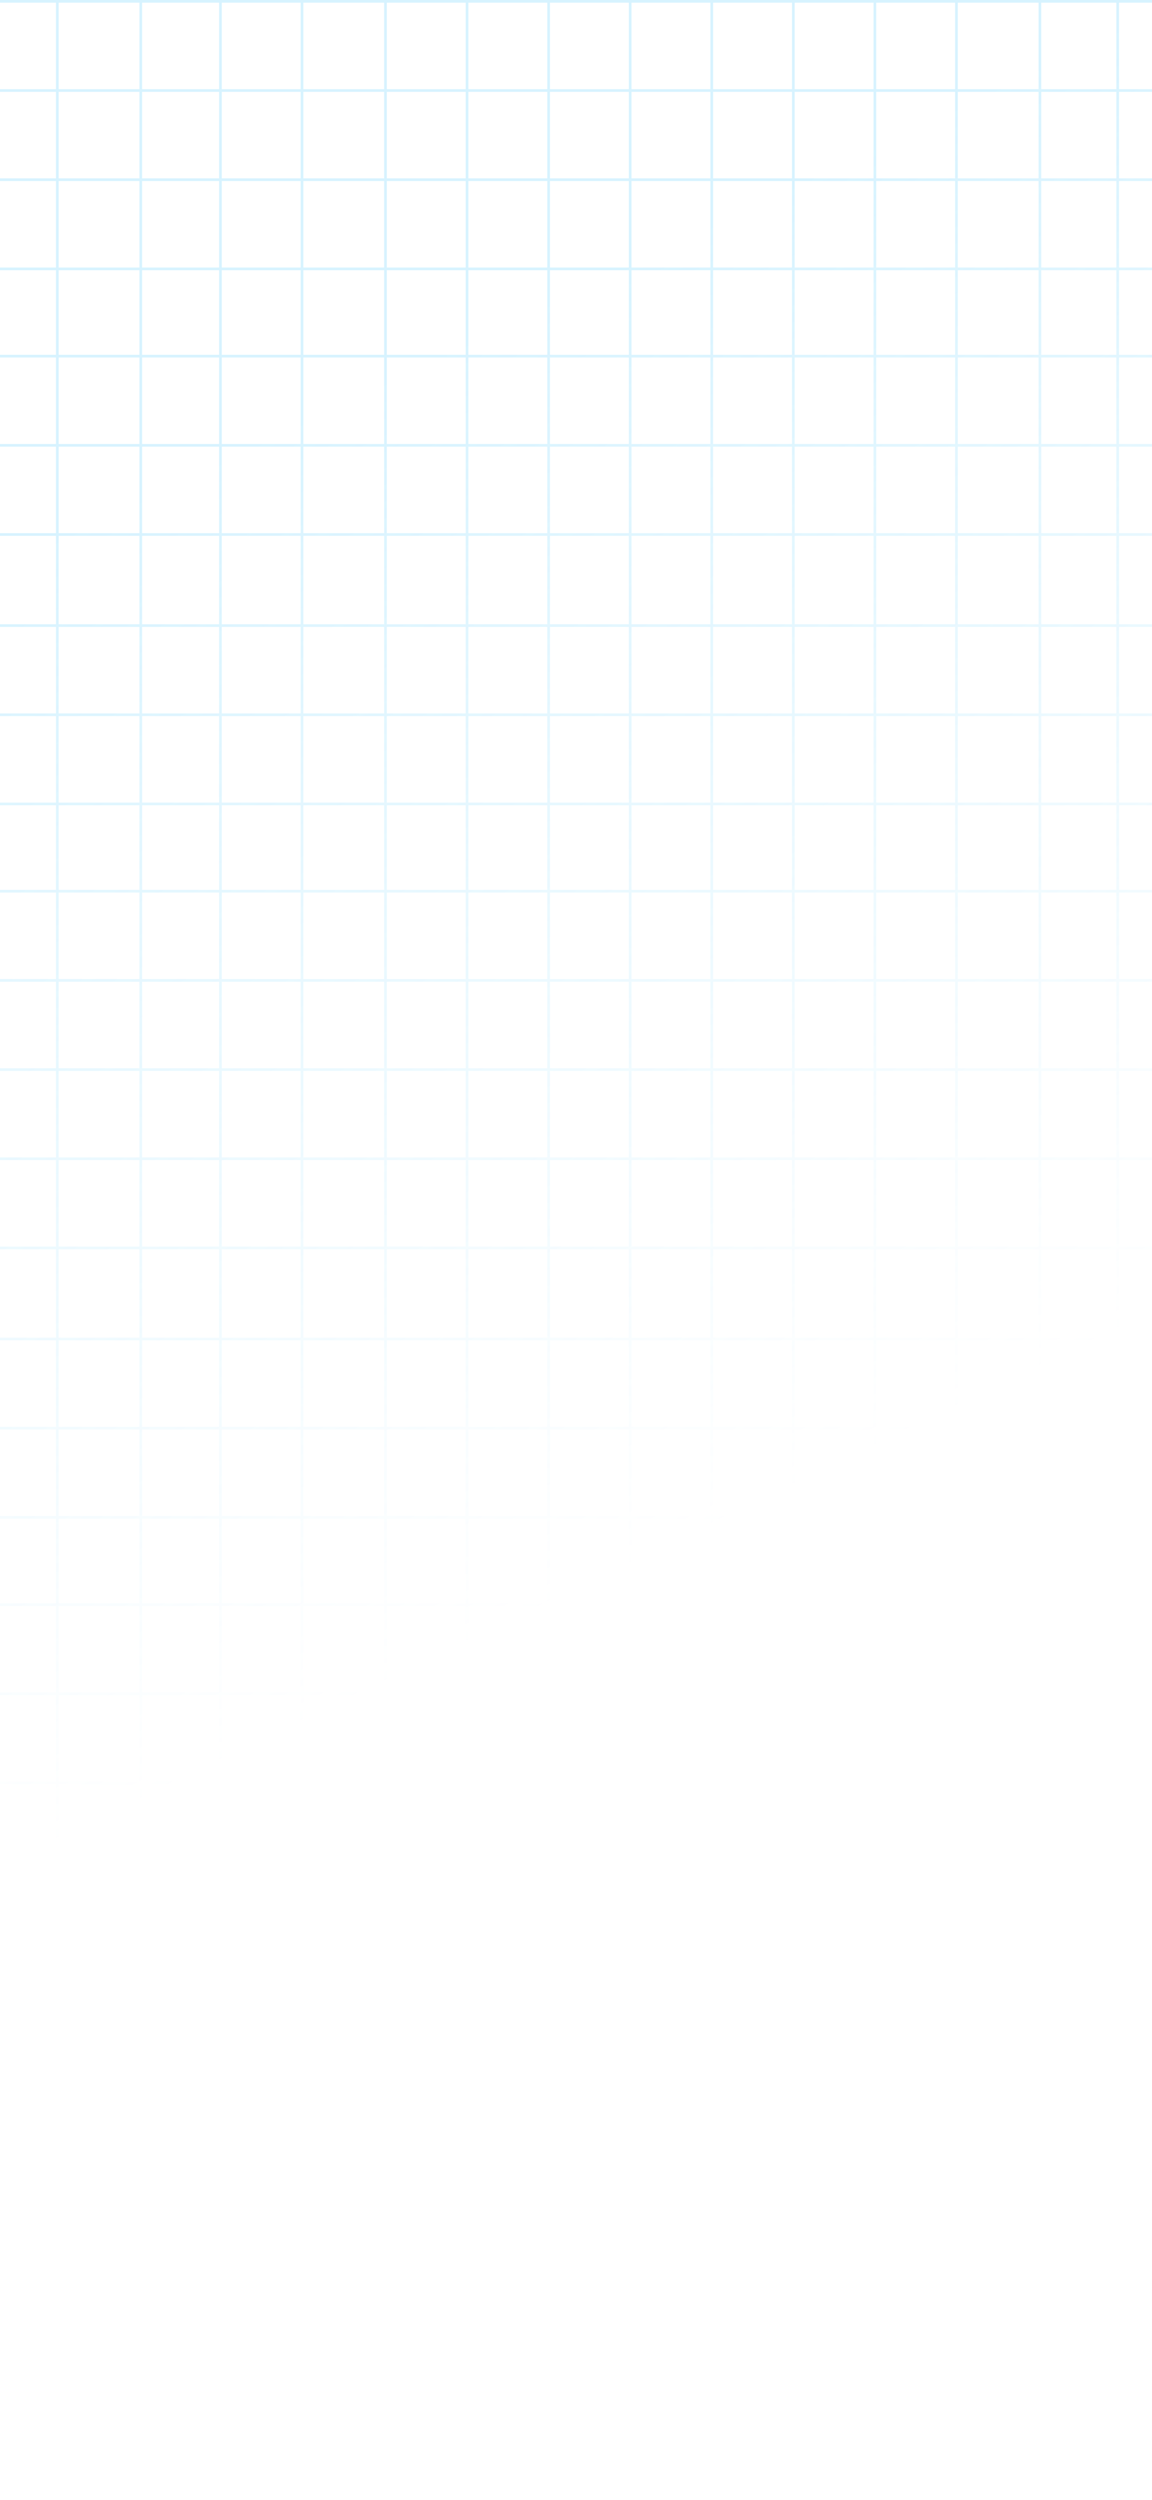 <svg width="430" height="933" viewBox="0 0 430 933" fill="none" xmlns="http://www.w3.org/2000/svg">
<path fill-rule="evenodd" clip-rule="evenodd" d="M-39.997 0L-9.555 2.65683e-05H20.893H52.049H81.786H112.23H143.386H173.831H204.279H234.723H265.172H295.616H326.064H356.509H387.665H416.694H447.142H478.295H508.032H538.48H569.632H600.08H630.528H660.973H691.418H721.866H752.31H782.759H813.911H842.944H873.388H904.544H934.281H964.726H995.882H1026.33H1056.77H1087.22H1117.67H1148.12H1178.56H1209H1240.16H1269.19H1299.63H1330.79H1360.53H1390.98H1422.13H1452.58H1483.02H1513.47H1543.92H1574.36H1599.15V1L1575.36 1V33.279H1599.15V34.279H1575.36V66.557H1599.15V67.557H1575.36V99.836H1599.15V100.836H1575.36V132.407H1599.15V133.407H1575.36V165.684H1599.15V166.684H1575.36V198.962H1599.15V199.962H1575.36V232.95H1599.15V233.95H1575.36V266.229H1599.15V267.229H1575.36V299.507H1599.15V300.507H1575.36V332.076H1599.15V333.076H1575.36V365.355H1599.15V366.355H1575.36V398.634H1599.15V399.634H1575.36V431.912H1599.15V432.912H1575.36V465.191H1599.15V466.191H1575.36V499.177H1599.15V500.177H1575.36V532.456H1599.15V533.456H1575.36V565.734H1599.15V566.734H1575.36V598.305H1599.15V599.305H1575.36V631.584H1599.15V632.584H1575.36V664.86H1599.15V665.86H1575.36V698.848H1599.15V699.848H1575.36V732.127H1599.15V733.127H1575.36V765.406H1599.15V766.406H1575.36V797.975H1599.15V798.975H1575.36V831.253H1599.15V832.253H1575.36V864.532H1599.15V865.532H1575.36V897.811H1599.15V898.811H1575.36V931.089H1599.15V932.089H-39.997L-39.997 931.797H-40V465.899L-40 465.898V2.65683e-05L-39.997 2.65684e-05V0ZM-39 466.191L-39 499.177H-9.555L-9.555 466.191H-39ZM-8.555 466.191L-8.555 499.177H20.893V466.191H-8.555ZM21.893 466.191V499.177H52.049V466.191H21.893ZM53.049 466.191V499.177L81.786 499.177V466.191H53.049ZM82.786 466.191V499.177H112.23V466.191H82.786ZM113.23 466.191V499.177H143.386V466.191H113.23ZM144.386 466.191V499.177H173.831V466.191H144.386ZM174.831 466.191V499.177H204.279V466.191H174.831ZM205.279 466.191V499.177H234.723V466.191H205.279ZM235.723 466.191V499.177H265.172V466.191H235.723ZM266.172 466.191V499.177H295.616V466.191H266.172ZM296.616 466.191V499.177H326.064V466.191H296.616ZM327.064 466.191V499.177H356.509V466.191H327.064ZM357.509 466.191V499.177H387.665V466.191H357.509ZM388.665 466.191V499.177H416.694V466.191H388.665ZM417.694 466.191V499.177H447.142V466.191H417.694ZM448.142 466.191V499.177H478.295V466.191H448.142ZM479.295 466.191V499.177H508.032V466.191H479.295ZM509.032 466.191V499.177H538.48V466.191H509.032ZM539.48 466.191V499.177H569.632V466.191H539.48ZM570.632 466.191V499.177H600.08V466.191H570.632ZM601.08 466.191V499.177H630.528V466.191H601.08ZM631.528 466.191V499.177H660.973V466.191H631.528ZM661.973 466.191V499.177H691.418V466.191H661.973ZM692.418 466.191V499.177H721.866V466.191H692.418ZM722.866 466.191V499.177H752.31V466.191H722.866ZM753.31 466.191V499.177H782.759V466.191L753.31 466.191ZM783.759 466.191V499.177H813.911V466.191H783.759ZM814.911 466.191V499.177H842.944V466.191H814.911ZM843.944 466.191V499.177H873.388V466.191H843.944ZM874.388 466.191V499.177H904.544V466.191H874.388ZM905.544 466.191V499.177H934.281V466.191H905.544ZM935.281 466.191V499.177H964.726V466.191H935.281ZM965.726 466.191V499.177H995.882V466.191H965.726ZM996.882 466.191V499.177H1026.33V466.191H996.882ZM1027.33 466.191V499.177H1056.77V466.191H1027.33ZM1057.77 466.191V499.177H1087.22V466.191H1057.77ZM1088.22 466.191V499.177H1117.67V466.191H1088.22ZM1118.67 466.191V499.177H1148.12V466.191H1118.67ZM1149.12 466.191V499.177H1178.56V466.191H1149.12ZM1179.56 466.191V499.177H1209V466.191H1179.56ZM1210 466.191V499.177H1240.16V466.191H1210ZM1241.16 466.191V499.177H1269.19V466.191H1241.16ZM1270.19 466.191V499.177H1299.63V466.191H1270.19ZM1300.63 466.191V499.177H1330.79V466.191H1300.63ZM1331.79 466.191V499.177H1360.53V466.191H1331.79ZM1361.53 466.191V499.177H1390.98V466.191H1361.53ZM1391.98 466.191V499.177H1422.13V466.191H1391.98ZM1423.13 466.191V499.177H1452.58V466.191H1423.13ZM1453.58 466.191V499.177H1483.02V466.191H1453.58ZM1484.02 466.191V499.177L1513.47 499.177V466.191H1484.02ZM1514.47 466.191V499.177H1543.92V466.191H1514.47ZM1544.92 466.191V499.177H1574.36V466.191H1544.92ZM1574.36 432.912V465.191H1544.92V432.912H1574.36ZM1543.92 432.912V465.191H1514.47V432.912H1543.92ZM1513.47 432.912V465.191H1484.02V432.912H1513.47ZM1483.02 432.912V465.191H1453.58V432.912H1483.02ZM1452.58 432.912V465.191H1423.13V432.912H1452.58ZM1422.13 432.912V465.191H1391.98V432.912H1422.13ZM1390.98 432.912V465.191H1361.53V432.912H1390.98ZM1360.53 432.912V465.191H1331.79V432.912H1360.53ZM1330.79 432.912V465.191H1300.63V432.912H1330.79ZM1299.63 432.912V465.191H1270.19V432.912H1299.63ZM1269.19 432.912V465.191H1241.16V432.912H1269.19ZM1240.16 432.912V465.191H1210V432.912H1240.16ZM1209 432.912V465.191H1179.56V432.912H1209ZM1178.56 432.912V465.191H1149.12V432.912H1178.56ZM1148.12 432.912V465.191H1118.67V432.912H1148.12ZM1117.67 432.912V465.191H1088.22V432.912H1117.67ZM1087.22 432.912V465.191H1057.77V432.912H1087.22ZM1056.77 432.912V465.191H1027.33V432.912H1056.77ZM1026.33 432.912V465.191H996.882V432.912H1026.33ZM995.882 432.912V465.191H965.726V432.912H995.882ZM964.726 432.912V465.191H935.281V432.912H964.726ZM934.281 432.912V465.191H905.544V432.912H934.281ZM904.544 432.912V465.191H874.388V432.912H904.544ZM873.388 432.912V465.191H843.944V432.912H873.388ZM842.944 432.912V465.191H814.911V432.912H842.944ZM813.911 432.912V465.191H783.759V432.912H813.911ZM782.759 432.912V465.191L753.31 465.191V432.912L782.759 432.912ZM752.31 432.912V465.191H722.866V432.912H752.31ZM721.866 432.912V465.191H692.418V432.912H721.866ZM691.418 432.912V465.191H661.973V432.912H691.418ZM660.973 432.912V465.191H631.528V432.912H660.973ZM630.528 432.912V465.191H601.08V432.912H630.528ZM600.08 432.912V465.191H570.632V432.912H600.08ZM569.632 432.912V465.191H539.48V432.912H569.632ZM538.48 432.912V465.191H509.032V432.912H538.48ZM508.032 432.912V465.191H479.295V432.912H508.032ZM478.295 432.912V465.191H448.142V432.912H478.295ZM447.142 432.912V465.191H417.694V432.912H447.142ZM416.694 432.912V465.191H388.665V432.912H416.694ZM387.665 432.912V465.191H357.509V432.912H387.665ZM356.509 432.912V465.191H327.064V432.912H356.509ZM326.064 432.912V465.191H296.616V432.912H326.064ZM295.616 432.912V465.191H266.172V432.912H295.616ZM265.172 432.912V465.191H235.723V432.912H265.172ZM234.723 432.912V465.191H205.279V432.912H234.723ZM204.279 432.912V465.191H174.831V432.912H204.279ZM173.831 432.912V465.191H144.386V432.912H173.831ZM143.386 432.912V465.191H113.23V432.912H143.386ZM112.23 432.912V465.191H82.786V432.912H112.23ZM81.786 432.912V465.191H53.049V432.912H81.786ZM52.049 432.912V465.191H21.893V432.912H52.049ZM20.893 432.912V465.191H-8.555V432.912H20.893ZM-9.555 432.912V465.191H-39L-39 432.912H-9.555ZM-39 431.912H-9.555V399.634H-39L-39 431.912ZM-8.555 431.912H20.893V399.634H-8.555V431.912ZM21.893 431.912H52.049V399.634H21.893V431.912ZM53.049 431.912H81.786V399.634H53.049V431.912ZM82.786 431.912H112.23V399.634H82.786V431.912ZM113.23 431.912H143.386V399.634H113.23V431.912ZM144.386 431.912H173.831V399.634H144.386V431.912ZM174.831 431.912H204.279V399.634H174.831V431.912ZM205.279 431.912H234.723V399.634H205.279V431.912ZM235.723 431.912H265.172V399.634H235.723V431.912ZM266.172 431.912H295.616V399.634H266.172V431.912ZM296.616 431.912H326.064V399.634H296.616V431.912ZM327.064 431.912H356.509V399.634H327.064V431.912ZM357.509 431.912H387.665V399.634H357.509V431.912ZM388.665 431.912H416.694V399.634H388.665V431.912ZM417.694 431.912H447.142V399.634H417.694V431.912ZM448.142 431.912H478.295V399.634H448.142V431.912ZM479.295 431.912H508.032V399.634H479.295V431.912ZM509.032 431.912H538.48V399.634H509.032V431.912ZM539.48 431.912H569.632V399.634H539.48V431.912ZM570.632 431.912H600.08V399.634H570.632V431.912ZM601.08 431.912H630.528V399.634H601.08V431.912ZM631.528 431.912H660.973V399.634H631.528V431.912ZM661.973 431.912H691.418V399.634H661.973V431.912ZM692.418 431.912H721.866V399.634H692.418V431.912ZM722.866 431.912H752.31V399.634H722.866V431.912ZM753.31 431.912L782.759 431.912V399.634L753.31 399.634V431.912ZM783.759 431.912H813.911V399.634H783.759V431.912ZM814.911 431.912H842.944V399.634H814.911V431.912ZM843.944 431.912H873.388V399.634H843.944V431.912ZM874.388 431.912H904.544V399.634H874.388V431.912ZM905.544 431.912H934.281V399.634H905.544V431.912ZM935.281 431.912H964.726V399.634H935.281V431.912ZM965.726 431.912H995.882V399.634H965.726V431.912ZM996.882 431.912H1026.33V399.634H996.882V431.912ZM1027.33 431.912H1056.77V399.634H1027.33V431.912ZM1057.77 431.912H1087.22V399.634H1057.77V431.912ZM1088.22 431.912H1117.67V399.634H1088.22V431.912ZM1118.67 431.912H1148.12V399.634H1118.67V431.912ZM1149.12 431.912H1178.56V399.634H1149.12V431.912ZM1179.56 431.912H1209V399.634H1179.56V431.912ZM1210 431.912H1240.16V399.634H1210V431.912ZM1241.16 431.912H1269.19V399.634H1241.16V431.912ZM1270.19 431.912H1299.63V399.634H1270.19V431.912ZM1300.63 431.912H1330.79V399.634H1300.63V431.912ZM1331.79 431.912H1360.53V399.634H1331.79V431.912ZM1361.53 431.912H1390.98V399.634H1361.53V431.912ZM1391.98 431.912H1422.13V399.634H1391.98V431.912ZM1423.13 431.912H1452.58V399.634H1423.13V431.912ZM1453.58 431.912H1483.02V399.634H1453.58V431.912ZM1484.02 431.912H1513.47V399.634H1484.02V431.912ZM1514.47 431.912H1543.92V399.634H1514.47V431.912ZM1544.92 431.912H1574.36V399.634H1544.92V431.912ZM1574.36 366.355V398.634H1544.92V366.355H1574.36ZM1543.92 366.355V398.634H1514.47V366.355H1543.92ZM1513.47 366.355V398.634H1484.02V366.355H1513.47ZM1483.02 366.355V398.634H1453.58V366.355H1483.02ZM1452.58 366.355V398.634H1423.13V366.355H1452.58ZM1422.13 366.355V398.634H1391.98V366.355H1422.13ZM1390.98 366.355V398.634H1361.53V366.355H1390.98ZM1360.53 366.355V398.634H1331.79V366.355H1360.53ZM1330.79 366.355V398.634H1300.63V366.355H1330.79ZM1299.63 366.355V398.634H1270.19V366.355H1299.63ZM1269.19 366.355V398.634H1241.16V366.355H1269.19ZM1240.16 366.355V398.634H1210V366.355H1240.16ZM1209 366.355V398.634H1179.56V366.355H1209ZM1178.56 366.355V398.634H1149.12V366.355H1178.56ZM1148.12 366.355V398.634H1118.67V366.355H1148.12ZM1117.67 366.355V398.634H1088.22V366.355H1117.67ZM1087.22 366.355V398.634H1057.77V366.355H1087.22ZM1056.77 366.355V398.634H1027.33V366.355H1056.77ZM1026.33 366.355V398.634H996.882V366.355H1026.33ZM995.882 366.355V398.634H965.726V366.355H995.882ZM964.726 366.355V398.634H935.281V366.355H964.726ZM934.281 366.355V398.634H905.544V366.355H934.281ZM904.544 366.355V398.634H874.388V366.355H904.544ZM873.388 366.355V398.634H843.944V366.355H873.388ZM842.944 366.355V398.634H814.911V366.355H842.944ZM813.911 366.355V398.634H783.759V366.355H813.911ZM782.759 366.355V398.634L753.31 398.634V366.355L782.759 366.355ZM752.31 366.355V398.634H722.866V366.355H752.31ZM721.866 366.355V398.634H692.418V366.355H721.866ZM691.418 366.355V398.634H661.973V366.355H691.418ZM660.973 366.355V398.634H631.528V366.355H660.973ZM630.528 366.355V398.634H601.08V366.355H630.528ZM600.08 366.355V398.634H570.632V366.355H600.08ZM569.632 366.355V398.634H539.48V366.355H569.632ZM538.48 366.355V398.634H509.032V366.355H538.48ZM508.032 366.355V398.634H479.295V366.355H508.032ZM478.295 366.355V398.634H448.142V366.355H478.295ZM447.142 366.355V398.634H417.694V366.355H447.142ZM416.694 366.355V398.634H388.665V366.355H416.694ZM387.665 366.355V398.634H357.509V366.355H387.665ZM356.509 366.355V398.634H327.064V366.355H356.509ZM326.064 366.355V398.634H296.616V366.355H326.064ZM295.616 366.355V398.634H266.172V366.355H295.616ZM265.172 366.355V398.634H235.723V366.355H265.172ZM234.723 366.355V398.634H205.279V366.355H234.723ZM204.279 366.355V398.634H174.831V366.355H204.279ZM173.831 366.355V398.634H144.386V366.355H173.831ZM143.386 366.355V398.634H113.23V366.355H143.386ZM112.23 366.355V398.634H82.786V366.355H112.23ZM81.786 366.355V398.634H53.049V366.355H81.786ZM52.049 366.355V398.634H21.893V366.355H52.049ZM20.893 366.355V398.634H-8.555V366.355H20.893ZM-9.555 366.355V398.634H-39L-39 366.355H-9.555ZM-39 365.355H-9.555V333.076H-39L-39 365.355ZM-8.555 365.355H20.893V333.076H-8.555V365.355ZM21.893 365.355H52.049V333.076H21.893V365.355ZM53.049 365.355H81.786V333.076H53.049V365.355ZM82.786 365.355H112.23V333.076H82.786V365.355ZM113.23 365.355H143.386V333.076H113.23V365.355ZM144.386 365.355H173.831V333.076H144.386V365.355ZM174.831 365.355H204.279V333.076H174.831V365.355ZM205.279 365.355H234.723V333.076H205.279V365.355ZM235.723 365.355H265.172V333.076H235.723V365.355ZM266.172 365.355H295.616V333.076H266.172V365.355ZM296.616 365.355H326.064V333.076H296.616V365.355ZM327.064 365.355H356.509V333.076H327.064V365.355ZM357.509 365.355H387.665V333.076H357.509V365.355ZM388.665 365.355H416.694V333.076H388.665V365.355ZM417.694 365.355H447.142V333.076H417.694V365.355ZM448.142 365.355H478.295V333.076H448.142V365.355ZM479.295 365.355H508.032V333.076H479.295V365.355ZM509.032 365.355H538.48V333.076H509.032V365.355ZM539.48 365.355H569.632V333.076H539.48V365.355ZM570.632 365.355H600.08V333.076H570.632V365.355ZM601.08 365.355H630.528V333.076H601.08V365.355ZM631.528 365.355H660.973V333.076H631.528V365.355ZM661.973 365.355H691.418V333.076H661.973V365.355ZM692.418 365.355H721.866V333.076H692.418V365.355ZM722.866 365.355H752.31V333.076H722.866V365.355ZM753.31 365.355L782.759 365.355V333.076L753.31 333.076V365.355ZM783.759 365.355H813.911V333.076H783.759V365.355ZM814.911 365.355H842.944V333.076H814.911V365.355ZM843.944 365.355H873.388V333.076H843.944V365.355ZM874.388 365.355H904.544V333.076H874.388V365.355ZM905.544 365.355H934.281V333.076H905.544V365.355ZM935.281 365.355H964.726V333.076H935.281V365.355ZM965.726 365.355H995.882V333.076H965.726V365.355ZM996.882 365.355H1026.33V333.076H996.882V365.355ZM1027.33 365.355H1056.77V333.076H1027.33V365.355ZM1057.77 365.355H1087.22V333.076H1057.77V365.355ZM1088.22 365.355H1117.67V333.076H1088.22V365.355ZM1118.67 365.355H1148.12V333.076H1118.67V365.355ZM1149.12 365.355H1178.56V333.076H1149.12V365.355ZM1179.56 365.355H1209V333.076H1179.56V365.355ZM1210 365.355H1240.16V333.076H1210V365.355ZM1241.16 365.355H1269.19V333.076H1241.16V365.355ZM1270.19 365.355H1299.63V333.076H1270.19V365.355ZM1300.63 365.355H1330.79V333.076H1300.63V365.355ZM1331.79 365.355H1360.53V333.076H1331.79V365.355ZM1361.53 365.355H1390.98V333.076H1361.53V365.355ZM1391.98 365.355H1422.13V333.076H1391.98V365.355ZM1423.13 365.355H1452.58V333.076H1423.13V365.355ZM1453.58 365.355H1483.02V333.076H1453.58V365.355ZM1484.02 365.355H1513.47V333.076H1484.02V365.355ZM1514.47 365.355H1543.92V333.076H1514.47V365.355ZM1544.92 365.355H1574.36V333.076H1544.92V365.355ZM1574.36 300.507V332.076H1544.92V300.507H1574.36ZM1543.92 300.507V332.076H1514.47V300.507H1543.92ZM1513.47 300.507V332.076H1484.02V300.507H1513.47ZM1483.02 300.507V332.076H1453.58V300.507H1483.02ZM1452.58 300.507V332.076H1423.13V300.507H1452.58ZM1422.13 300.507V332.076H1391.98V300.507H1422.13ZM1390.98 300.507V332.076H1361.53V300.507H1390.98ZM1360.53 300.507V332.076H1331.79V300.507H1360.53ZM1330.79 300.507V332.076H1300.63V300.507H1330.79ZM1299.63 300.507V332.076H1270.19V300.507H1299.63ZM1269.19 300.507V332.076H1241.16V300.507H1269.19ZM1240.16 300.507V332.076H1210V300.507H1240.16ZM1209 300.507V332.076H1179.56V300.507H1209ZM1178.56 300.507V332.076H1149.12V300.507H1178.56ZM1148.12 300.507V332.076H1118.67V300.507H1148.12ZM1117.67 300.507V332.076H1088.22V300.507H1117.67ZM1087.22 300.507V332.076H1057.77V300.507H1087.22ZM1056.77 300.507V332.076H1027.33V300.507H1056.77ZM1026.33 300.507V332.076H996.882V300.507H1026.33ZM995.882 300.507V332.076H965.726V300.507H995.882ZM964.726 300.507V332.076H935.281V300.507H964.726ZM934.281 300.507V332.076H905.544V300.507H934.281ZM904.544 300.507V332.076H874.388V300.507H904.544ZM873.388 300.507V332.076H843.944V300.507H873.388ZM842.944 300.507V332.076H814.911V300.507H842.944ZM813.911 300.507V332.076H783.759V300.507H813.911ZM782.759 300.507V332.076L753.31 332.076V300.507L782.759 300.507ZM752.31 300.507V332.076H722.866V300.507H752.31ZM721.866 300.507V332.076H692.418V300.507H721.866ZM691.418 300.507V332.076H661.973V300.507H691.418ZM660.973 300.507V332.076H631.528V300.507H660.973ZM630.528 300.507V332.076H601.08V300.507H630.528ZM600.08 300.507V332.076H570.632V300.507H600.08ZM569.632 300.507V332.076H539.48V300.507H569.632ZM538.48 300.507V332.076H509.032V300.507H538.48ZM508.032 300.507V332.076H479.295V300.507H508.032ZM478.295 300.507V332.076H448.142V300.507H478.295ZM447.142 300.507V332.076H417.694V300.507H447.142ZM416.694 300.507V332.076H388.665V300.507H416.694ZM387.665 300.507V332.076H357.509V300.507H387.665ZM356.509 300.507V332.076H327.064V300.507H356.509ZM326.064 300.507V332.076H296.616V300.507H326.064ZM295.616 300.507V332.076H266.172V300.507H295.616ZM265.172 300.507V332.076H235.723V300.507H265.172ZM234.723 300.507V332.076H205.279V300.507H234.723ZM204.279 300.507V332.076H174.831V300.507H204.279ZM173.831 300.507V332.076H144.386V300.507H173.831ZM143.386 300.507V332.076H113.23V300.507H143.386ZM112.23 300.507V332.076H82.786V300.507H112.23ZM81.786 300.507V332.076H53.049V300.507H81.786ZM52.049 300.507V332.076H21.893V300.507H52.049ZM20.893 300.507V332.076H-8.555V300.507H20.893ZM-9.555 300.507V332.076H-39L-39 300.507H-9.555ZM-39 299.507H-9.555V267.229H-39L-39 299.507ZM-8.555 299.507H20.893V267.229H-8.555V299.507ZM21.893 299.507H52.049V267.229H21.893V299.507ZM53.049 299.507H81.786V267.229H53.049V299.507ZM82.786 299.507H112.23V267.229H82.786V299.507ZM113.23 299.507H143.386V267.229H113.23V299.507ZM144.386 299.507H173.831V267.229H144.386V299.507ZM174.831 299.507H204.279V267.229H174.831V299.507ZM205.279 299.507H234.723V267.229H205.279V299.507ZM235.723 299.507H265.172V267.229H235.723V299.507ZM266.172 299.507H295.616V267.229H266.172V299.507ZM296.616 299.507H326.064V267.229H296.616V299.507ZM327.064 299.507H356.509V267.229H327.064V299.507ZM357.509 299.507H387.665V267.229H357.509V299.507ZM388.665 299.507H416.694V267.229H388.665V299.507ZM417.694 299.507H447.142V267.229H417.694V299.507ZM448.142 299.507H478.295V267.229H448.142V299.507ZM479.295 299.507H508.032V267.229H479.295V299.507ZM509.032 299.507H538.48V267.229H509.032V299.507ZM539.48 299.507H569.632V267.229H539.48V299.507ZM570.632 299.507H600.08V267.229H570.632V299.507ZM601.08 299.507H630.528V267.229H601.08V299.507ZM631.528 299.507H660.973V267.229H631.528V299.507ZM661.973 299.507H691.418V267.229H661.973V299.507ZM692.418 299.507H721.866V267.229H692.418V299.507ZM722.866 299.507H752.31V267.229H722.866V299.507ZM753.31 299.507L782.759 299.507V267.229L753.31 267.229V299.507ZM783.759 299.507H813.911V267.229H783.759V299.507ZM814.911 299.507H842.944V267.229H814.911V299.507ZM843.944 299.507H873.388V267.229H843.944V299.507ZM874.388 299.507H904.544V267.229H874.388V299.507ZM905.544 299.507H934.281V267.229H905.544V299.507ZM935.281 299.507H964.726V267.229H935.281V299.507ZM965.726 299.507H995.882V267.229H965.726V299.507ZM996.882 299.507H1026.33V267.229H996.882V299.507ZM1027.33 299.507H1056.77V267.229H1027.33V299.507ZM1057.77 299.507H1087.22V267.229H1057.77V299.507ZM1088.22 299.507H1117.67V267.229H1088.22V299.507ZM1118.67 299.507H1148.12V267.229H1118.67V299.507ZM1149.12 299.507H1178.56V267.229H1149.12V299.507ZM1179.56 299.507H1209V267.229H1179.56V299.507ZM1210 299.507H1240.16V267.229H1210V299.507ZM1241.16 299.507H1269.19V267.229H1241.16V299.507ZM1270.19 299.507H1299.63V267.229H1270.19V299.507ZM1300.63 299.507H1330.79V267.229H1300.63V299.507ZM1331.79 299.507H1360.53V267.229H1331.79V299.507ZM1361.53 299.507H1390.98V267.229H1361.53V299.507ZM1391.98 299.507H1422.13V267.229H1391.98V299.507ZM1423.13 299.507H1452.58V267.229H1423.13V299.507ZM1453.58 299.507H1483.02V267.229H1453.58V299.507ZM1484.02 299.507H1513.47V267.229H1484.02V299.507ZM1514.47 299.507H1543.92V267.229H1514.47V299.507ZM1544.92 299.507H1574.36V267.229H1544.92V299.507ZM1574.36 233.95V266.229H1544.92V233.95H1574.36ZM1543.92 233.95V266.229H1514.47V233.95H1543.92ZM1513.47 233.95V266.229H1484.02V233.95H1513.47ZM1483.02 233.95V266.229H1453.58V233.95H1483.02ZM1452.58 233.95V266.229H1423.13V233.95H1452.58ZM1422.13 233.95V266.229H1391.98V233.95H1422.13ZM1390.98 233.95V266.229H1361.53V233.95H1390.98ZM1360.53 233.95V266.229H1331.79V233.95H1360.53ZM1330.79 233.95V266.229H1300.63V233.95H1330.79ZM1299.63 233.95V266.229H1270.19V233.95H1299.63ZM1269.19 233.95V266.229H1241.16V233.95H1269.19ZM1240.16 233.95V266.229H1210V233.95H1240.16ZM1209 233.95V266.229H1179.56V233.95L1209 233.95ZM1178.56 233.95V266.229H1149.12V233.95H1178.56ZM1148.12 233.95V266.229H1118.67V233.95H1148.12ZM1117.67 233.95V266.229H1088.22V233.95H1117.67ZM1087.22 233.95V266.229H1057.77V233.95H1087.22ZM1056.77 233.95V266.229H1027.33V233.95H1056.77ZM1026.33 233.95V266.229H996.882V233.95H1026.33ZM995.882 233.95V266.229H965.726V233.95H995.882ZM964.726 233.95V266.229H935.281V233.95H964.726ZM934.281 233.95V266.229H905.544V233.95H934.281ZM904.544 233.95V266.229H874.388V233.95H904.544ZM873.388 233.95V266.229H843.944V233.95H873.388ZM842.944 233.95V266.229H814.911V233.95H842.944ZM813.911 233.95V266.229H783.759V233.95H813.911ZM782.759 233.95V266.229L753.31 266.229V233.95H782.759ZM752.31 233.95V266.229H722.866V233.95H752.31ZM721.866 233.95V266.229H692.418V233.95H721.866ZM691.418 233.95V266.229H661.973V233.95H691.418ZM660.973 233.95V266.229H631.528V233.95H660.973ZM630.528 233.95V266.229H601.08V233.95H630.528ZM600.08 233.95V266.229H570.632V233.95H600.08ZM569.632 233.95V266.229H539.48V233.95H569.632ZM538.48 233.95V266.229H509.032V233.95H538.48ZM508.032 233.95V266.229H479.295V233.95H508.032ZM478.295 233.95V266.229H448.142V233.95H478.295ZM447.142 233.95V266.229H417.694V233.95H447.142ZM416.694 233.95V266.229H388.665V233.95H416.694ZM387.665 233.95V266.229H357.509V233.95L387.665 233.95ZM356.509 233.95V266.229H327.064V233.95H356.509ZM326.064 233.95V266.229H296.616V233.95H326.064ZM295.616 233.95V266.229H266.172V233.95H295.616ZM265.172 233.95V266.229H235.723V233.95H265.172ZM234.723 233.95V266.229H205.279V233.95H234.723ZM204.279 233.95V266.229H174.831V233.95H204.279ZM173.831 233.95V266.229H144.386V233.95H173.831ZM143.386 233.95V266.229H113.23V233.95H143.386ZM112.23 233.95V266.229H82.786V233.95H112.23ZM81.786 233.95V266.229H53.049V233.95H81.786ZM52.049 233.95V266.229H21.893V233.95H52.049ZM20.893 233.95V266.229H-8.555L-8.555 233.95H20.893ZM-9.555 233.95L-9.555 266.229H-39L-39 233.95H-9.555ZM-39 232.95H-9.555L-9.555 199.962H-39L-39 232.95ZM-8.555 232.95H20.893V199.962H-8.555L-8.555 232.95ZM21.893 232.95H52.049V199.962H21.893V232.95ZM53.049 232.95H81.786V199.962H53.049V232.95ZM82.786 232.95H112.23V199.962H82.786V232.95ZM113.23 232.95H143.386V199.962H113.23V232.95ZM144.386 232.95H173.831V199.962H144.386V232.95ZM174.831 232.95H204.279V199.962H174.831V232.95ZM205.279 232.95H234.723V199.962H205.279V232.95ZM235.723 232.95H265.172V199.962H235.723V232.95ZM266.172 232.95H295.616V199.962H266.172V232.95ZM296.616 232.95H326.064V199.962H296.616V232.95ZM327.064 232.95H356.509V199.962H327.064V232.95ZM357.509 232.95L387.665 232.95V199.962L357.509 199.962V232.95ZM388.665 232.95H416.694V199.962H388.665V232.95ZM417.694 232.95H447.142V199.962H417.694V232.95ZM448.142 232.95H478.295V199.962H448.142V232.95ZM479.295 232.95H508.032V199.962H479.295V232.95ZM509.032 232.95H538.48V199.962H509.032V232.95ZM539.48 232.95H569.632V199.962H539.48V232.95ZM570.632 232.95H600.08V199.962H570.632V232.95ZM601.08 232.95H630.528V199.962H601.08V232.95ZM631.528 232.95H660.973V199.962H631.528V232.95ZM661.973 232.95H691.418V199.962H661.973V232.95ZM692.418 232.95H721.866V199.962H692.418V232.95ZM722.866 232.95H752.31V199.962H722.866V232.95ZM753.31 232.95H782.759V199.962H753.31V232.95ZM783.759 232.95H813.911V199.962H783.759V232.95ZM814.911 232.95H842.944V199.962H814.911V232.95ZM843.944 232.95H873.388V199.962H843.944V232.95ZM874.388 232.95H904.544V199.962H874.388V232.95ZM905.544 232.95H934.281V199.962H905.544V232.95ZM935.281 232.95H964.726V199.962H935.281V232.95ZM965.726 232.95H995.882V199.962H965.726V232.95ZM996.882 232.95H1026.33V199.962H996.882V232.95ZM1027.33 232.95H1056.77V199.962H1027.33V232.95ZM1057.77 232.95H1087.22V199.962H1057.77V232.95ZM1088.22 232.95H1117.67V199.962H1088.22V232.95ZM1118.67 232.95H1148.12V199.962H1118.67V232.95ZM1149.12 232.95H1178.56V199.962H1149.12V232.95ZM1179.56 232.95L1209 232.95V199.962L1179.56 199.962V232.95ZM1210 232.95H1240.16V199.962H1210V232.95ZM1241.16 232.95H1269.19V199.962H1241.16V232.95ZM1270.19 232.95H1299.63V199.962H1270.19V232.95ZM1300.63 232.95H1330.79V199.962H1300.63V232.95ZM1331.79 232.95H1360.53V199.962H1331.79V232.95ZM1361.53 232.95H1390.98V199.962H1361.53V232.95ZM1391.98 232.95H1422.13V199.962H1391.98V232.95ZM1423.13 232.95H1452.58V199.962H1423.13V232.95ZM1453.58 232.95H1483.02V199.962H1453.58V232.95ZM1484.02 232.95H1513.47V199.962H1484.02V232.95ZM1514.47 232.95H1543.92V199.962H1514.47V232.95ZM1544.92 232.95H1574.36V199.962H1544.92V232.95ZM1574.36 166.684V198.962H1544.92V166.684H1574.36ZM1543.92 166.684V198.962H1514.47V166.684H1543.92ZM1513.47 166.684V198.962H1484.02V166.684H1513.47ZM1483.02 166.684V198.962H1453.58V166.684H1483.02ZM1452.58 166.684V198.962H1423.13V166.684H1452.58ZM1422.13 166.684V198.962H1391.98V166.684H1422.13ZM1390.98 166.684V198.962H1361.53V166.684H1390.98ZM1360.53 166.684V198.962H1331.79V166.684H1360.53ZM1330.79 166.684V198.962H1300.63V166.684H1330.79ZM1299.63 166.684V198.962H1270.19V166.684H1299.63ZM1269.19 166.684V198.962H1241.16V166.684H1269.19ZM1240.16 166.684V198.962H1210V166.684H1240.16ZM1209 166.684V198.962L1179.56 198.962V166.684L1209 166.684ZM1178.56 166.684V198.962H1149.12V166.684H1178.56ZM1148.12 166.684V198.962H1118.67V166.684H1148.12ZM1117.67 166.684V198.962H1088.22V166.684H1117.67ZM1087.22 166.684V198.962H1057.77V166.684H1087.22ZM1056.77 166.684V198.962H1027.33V166.684H1056.77ZM1026.33 166.684V198.962H996.882V166.684H1026.33ZM995.882 166.684V198.962H965.726V166.684H995.882ZM964.726 166.684V198.962H935.281V166.684H964.726ZM934.281 166.684V198.962H905.544V166.684H934.281ZM904.544 166.684V198.962H874.388V166.684H904.544ZM873.388 166.684V198.962H843.944V166.684H873.388ZM842.944 166.684V198.962H814.911V166.684H842.944ZM813.911 166.684V198.962H783.759V166.684H813.911ZM782.759 166.684V198.962H753.31V166.684H782.759ZM752.31 166.684V198.962H722.866V166.684H752.31ZM721.866 166.684V198.962H692.418V166.684H721.866ZM691.418 166.684V198.962H661.973V166.684H691.418ZM660.973 166.684V198.962H631.528V166.684H660.973ZM630.528 166.684V198.962H601.08V166.684H630.528ZM600.08 166.684V198.962H570.632V166.684H600.08ZM569.632 166.684V198.962H539.48V166.684H569.632ZM538.48 166.684V198.962H509.032V166.684H538.48ZM508.032 166.684V198.962H479.295V166.684H508.032ZM478.295 166.684V198.962H448.142V166.684H478.295ZM447.142 166.684V198.962H417.694V166.684H447.142ZM416.694 166.684V198.962H388.665V166.684H416.694ZM387.665 166.684V198.962L357.509 198.962V166.684L387.665 166.684ZM356.509 166.684V198.962H327.064V166.684H356.509ZM326.064 166.684V198.962H296.616V166.684H326.064ZM295.616 166.684V198.962H266.172V166.684H295.616ZM265.172 166.684V198.962H235.723V166.684H265.172ZM234.723 166.684V198.962H205.279V166.684H234.723ZM204.279 166.684V198.962H174.831V166.684H204.279ZM173.831 166.684V198.962H144.386V166.684H173.831ZM143.386 166.684V198.962H113.23V166.684H143.386ZM112.23 166.684V198.962H82.786V166.684H112.23ZM81.786 166.684V198.962H53.049V166.684H81.786ZM52.049 166.684V198.962H21.893V166.684H52.049ZM20.893 166.684V198.962H-8.555L-8.555 166.684H20.893ZM-9.555 166.684L-9.555 198.962H-39L-39 166.684H-9.555ZM-39 165.684H-9.555L-9.555 133.407H-39L-39 165.684ZM-8.555 165.684H20.893V133.407H-8.555L-8.555 165.684ZM21.893 165.684H52.049V133.407H21.893V165.684ZM53.049 165.684H81.786V133.407H53.049V165.684ZM82.786 165.684H112.23V133.407H82.786V165.684ZM113.23 165.684H143.386V133.407H113.23V165.684ZM144.386 165.684H173.831V133.407H144.386V165.684ZM174.831 165.684H204.279V133.407H174.831V165.684ZM205.279 165.684H234.723V133.407H205.279V165.684ZM235.723 165.684H265.172V133.407H235.723V165.684ZM266.172 165.684H295.616V133.407H266.172V165.684ZM296.616 165.684H326.064V133.407H296.616V165.684ZM327.064 165.684H356.509V133.407H327.064V165.684ZM357.509 165.684L387.665 165.684V133.407L357.509 133.407V165.684ZM388.665 165.684H416.694V133.407H388.665V165.684ZM417.694 165.684H447.142V133.407H417.694V165.684ZM448.142 165.684H478.295V133.407H448.142V165.684ZM479.295 165.684H508.032V133.407H479.295V165.684ZM509.032 165.684H538.48V133.407H509.032V165.684ZM539.48 165.684H569.632V133.407H539.48V165.684ZM570.632 165.684H600.08V133.407H570.632V165.684ZM601.08 165.684H630.528V133.407H601.08V165.684ZM631.528 165.684H660.973V133.407H631.528V165.684ZM661.973 165.684H691.418V133.407H661.973V165.684ZM692.418 165.684H721.866V133.407H692.418V165.684ZM722.866 165.684H752.31V133.407H722.866V165.684ZM753.31 165.684H782.759V133.407H753.31V165.684ZM783.759 165.684H813.911V133.407H783.759V165.684ZM814.911 165.684H842.944V133.407H814.911V165.684ZM843.944 165.684H873.388V133.407H843.944V165.684ZM874.388 165.684H904.544V133.407H874.388V165.684ZM905.544 165.684H934.281V133.407H905.544V165.684ZM935.281 165.684H964.726V133.407H935.281V165.684ZM965.726 165.684H995.882V133.407H965.726V165.684ZM996.882 165.684H1026.33V133.407H996.882V165.684ZM1027.33 165.684H1056.77V133.407H1027.33V165.684ZM1057.77 165.684H1087.22V133.407H1057.77V165.684ZM1088.22 165.684H1117.67V133.407H1088.22V165.684ZM1118.67 165.684H1148.12V133.407H1118.67V165.684ZM1149.12 165.684H1178.56V133.407H1149.12V165.684ZM1179.56 165.684L1209 165.684V133.407L1179.56 133.407V165.684ZM1210 165.684H1240.16V133.407H1210V165.684ZM1241.16 165.684H1269.19V133.407H1241.16V165.684ZM1270.19 165.684H1299.63V133.407H1270.19V165.684ZM1300.63 165.684H1330.79V133.407H1300.63V165.684ZM1331.79 165.684H1360.53V133.407H1331.79V165.684ZM1361.53 165.684H1390.98V133.407H1361.53V165.684ZM1391.98 165.684H1422.13V133.407H1391.98V165.684ZM1423.13 165.684H1452.58V133.407H1423.13V165.684ZM1453.58 165.684H1483.02V133.407H1453.58V165.684ZM1484.02 165.684H1513.47V133.407H1484.02V165.684ZM1514.47 165.684H1543.92V133.407H1514.47V165.684ZM1544.92 165.684H1574.36V133.407H1544.92V165.684ZM1574.36 100.836V132.407H1544.92V100.836H1574.36ZM1543.92 100.836V132.407H1514.47V100.836H1543.92ZM1513.47 100.836V132.407H1484.02V100.836H1513.47ZM1483.02 100.836V132.407H1453.58V100.836H1483.02ZM1452.58 100.836V132.407H1423.13V100.836H1452.58ZM1422.13 100.836V132.407H1391.98V100.836L1422.13 100.836ZM1390.98 100.836V132.407H1361.53V100.836H1390.98ZM1360.53 100.836V132.407H1331.79V100.836H1360.53ZM1330.79 100.836V132.407H1300.63V100.836H1330.79ZM1299.63 100.836V132.407H1270.19V100.836H1299.63ZM1269.19 100.836V132.407H1241.16V100.836H1269.19ZM1240.16 100.836V132.407H1210V100.836H1240.16ZM1209 100.836V132.407L1179.56 132.407V100.836H1209ZM1178.56 100.836V132.407H1149.12V100.836H1178.56ZM1148.12 100.836V132.407H1118.67V100.836H1148.12ZM1117.67 100.836V132.407H1088.22V100.836H1117.67ZM1087.22 100.836V132.407H1057.77V100.836H1087.22ZM1056.77 100.836V132.407H1027.33V100.836H1056.77ZM1026.33 100.836V132.407H996.882V100.836H1026.33ZM995.882 100.836V132.407H965.726V100.836L995.882 100.836ZM964.726 100.836V132.407H935.281V100.836H964.726ZM934.281 100.836V132.407H905.544V100.836H934.281ZM904.544 100.836V132.407H874.388V100.836H904.544ZM873.388 100.836V132.407H843.944V100.836H873.388ZM842.944 100.836V132.407H814.911V100.836H842.944ZM813.911 100.836V132.407H783.759V100.836H813.911ZM782.759 100.836V132.407H753.31V100.836H782.759ZM752.31 100.836V132.407H722.866V100.836H752.31ZM721.866 100.836V132.407H692.418V100.836H721.866ZM691.418 100.836V132.407H661.973V100.836H691.418ZM660.973 100.836V132.407H631.528V100.836H660.973ZM630.528 100.836V132.407H601.08V100.836H630.528ZM600.08 100.836V132.407H570.632V100.836L600.08 100.836ZM569.632 100.836V132.407H539.48V100.836H569.632ZM538.48 100.836V132.407H509.032V100.836H538.48ZM508.032 100.836V132.407H479.295V100.836H508.032ZM478.295 100.836V132.407H448.142V100.836H478.295ZM447.142 100.836V132.407H417.694V100.836H447.142ZM416.694 100.836V132.407H388.665V100.836H416.694ZM387.665 100.836V132.407L357.509 132.407V100.836H387.665ZM356.509 100.836V132.407H327.064V100.836H356.509ZM326.064 100.836V132.407H296.616V100.836H326.064ZM295.616 100.836V132.407H266.172V100.836H295.616ZM265.172 100.836V132.407H235.723V100.836H265.172ZM234.723 100.836V132.407H205.279V100.836H234.723ZM204.279 100.836V132.407H174.831V100.836H204.279ZM173.831 100.836V132.407H144.386V100.836L173.831 100.836ZM143.386 100.836V132.407H113.23V100.836H143.386ZM112.23 100.836V132.407H82.786V100.836H112.23ZM81.786 100.836V132.407H53.049V100.836H81.786ZM52.049 100.836V132.407H21.893V100.836H52.049ZM20.893 100.836V132.407H-8.555L-8.555 100.836H20.893ZM-9.555 100.836L-9.555 132.407H-39L-39 100.836H-9.555ZM-39 99.836H-9.555L-9.555 67.557H-39L-39 99.836ZM-8.555 99.836H20.893V67.557H-8.555L-8.555 99.836ZM21.893 99.836H52.049V67.557H21.893V99.836ZM53.049 99.836H81.786V67.557H53.049V99.836ZM82.786 99.836H112.23V67.557H82.786V99.836ZM113.23 99.836H143.386V67.557H113.23V99.836ZM144.386 99.836L173.831 99.836V67.557L144.386 67.557V99.836ZM174.831 99.836H204.279V67.557H174.831V99.836ZM205.279 99.836H234.723V67.557H205.279V99.836ZM235.723 99.836H265.172V67.557H235.723V99.836ZM266.172 99.836H295.616V67.557H266.172V99.836ZM296.616 99.836H326.064V67.557H296.616V99.836ZM327.064 99.836H356.509V67.557H327.064V99.836ZM357.509 99.836H387.665V67.557H357.509V99.836ZM388.665 99.836H416.694V67.557H388.665V99.836ZM417.694 99.836H447.142V67.557H417.694V99.836ZM448.142 99.836H478.295V67.557H448.142V99.836ZM479.295 99.836H508.032V67.557H479.295V99.836ZM509.032 99.836H538.48V67.557H509.032V99.836ZM539.48 99.836H569.632V67.557H539.48V99.836ZM570.632 99.836L600.08 99.836V67.557L570.632 67.557V99.836ZM601.08 99.836H630.528V67.557H601.08V99.836ZM631.528 99.836H660.973V67.557H631.528V99.836ZM661.973 99.836H691.418V67.557H661.973V99.836ZM692.418 99.836H721.866V67.557H692.418V99.836ZM722.866 99.836H752.31V67.557H722.866V99.836ZM753.31 99.836H782.759V67.557H753.31V99.836ZM783.759 99.836H813.911V67.557H783.759V99.836ZM814.911 99.836H842.944V67.557H814.911V99.836ZM843.944 99.836H873.388V67.557H843.944V99.836ZM874.388 99.836H904.544V67.557H874.388V99.836ZM905.544 99.836H934.281V67.557H905.544V99.836ZM935.281 99.836H964.726V67.557H935.281V99.836ZM965.726 99.836L995.882 99.836V67.557L965.726 67.557V99.836ZM996.882 99.836H1026.33V67.557H996.882V99.836ZM1027.33 99.836H1056.77V67.557H1027.33V99.836ZM1057.77 99.836H1087.22V67.557H1057.77V99.836ZM1088.22 99.836H1117.67V67.557H1088.22V99.836ZM1118.67 99.836H1148.12V67.557H1118.67V99.836ZM1149.12 99.836H1178.56V67.557H1149.12V99.836ZM1179.56 99.836H1209V67.557H1179.56V99.836ZM1210 99.836H1240.16V67.557H1210V99.836ZM1241.16 99.836H1269.19V67.557H1241.16V99.836ZM1270.19 99.836H1299.63V67.557H1270.19V99.836ZM1300.63 99.836H1330.79V67.557H1300.63V99.836ZM1331.79 99.836H1360.53V67.557H1331.79V99.836ZM1361.53 99.836H1390.98V67.557H1361.53V99.836ZM1391.98 99.836L1422.13 99.836V67.557L1391.98 67.557V99.836ZM1423.13 99.836H1452.58V67.557H1423.13V99.836ZM1453.58 99.836H1483.02V67.557H1453.58V99.836ZM1484.02 99.836H1513.47V67.557H1484.02V99.836ZM1514.47 99.836H1543.92V67.557H1514.47V99.836ZM1544.92 99.836H1574.36V67.557H1544.92V99.836ZM1574.36 34.279V66.557H1544.92V34.279H1574.36ZM1543.92 34.279V66.557H1514.47V34.279H1543.92ZM1513.47 34.279V66.557H1484.02V34.279L1513.47 34.279ZM1483.02 34.279V66.557H1453.58V34.279H1483.02ZM1452.58 34.279V66.557H1423.13V34.279H1452.58ZM1422.13 34.279V66.557L1391.98 66.557V34.279H1422.13ZM1390.98 34.279V66.557H1361.53V34.279H1390.98ZM1360.53 34.279V66.557H1331.79V34.279H1360.53ZM1330.79 34.279V66.557H1300.63V34.279H1330.79ZM1299.63 34.279V66.557H1270.19V34.279L1299.63 34.279ZM1269.19 34.279V66.557H1241.16V34.279H1269.19ZM1240.16 34.279V66.557H1210V34.279H1240.16ZM1209 34.279V66.557H1179.56V34.279H1209ZM1178.56 34.279V66.557H1149.12V34.279H1178.56ZM1148.12 34.279V66.557H1118.67V34.279H1148.12ZM1117.67 34.279V66.557H1088.22V34.279H1117.67ZM1087.22 34.279V66.557H1057.77V34.279L1087.22 34.279ZM1056.77 34.279V66.557H1027.33V34.279H1056.77ZM1026.33 34.279V66.557H996.882V34.279H1026.33ZM995.882 34.279V66.557L965.726 66.557V34.279H995.882ZM964.726 34.279V66.557H935.281V34.279H964.726ZM934.281 34.279V66.557H905.544V34.279H934.281ZM904.544 34.279V66.557H874.388V34.279L904.544 34.279ZM873.388 34.279V66.557H843.944V34.279H873.388ZM842.944 34.279V66.557H814.911V34.279H842.944ZM813.911 34.279V66.557H783.759V34.279H813.911ZM782.759 34.279V66.557H753.31V34.279H782.759ZM752.31 34.279V66.557H722.866V34.279H752.31ZM721.866 34.279V66.557H692.418V34.279H721.866ZM691.418 34.279V66.557H661.973V34.279L691.418 34.279ZM660.973 34.279V66.557H631.528V34.279H660.973ZM630.528 34.279V66.557H601.08V34.279H630.528ZM600.08 34.279V66.557L570.632 66.557V34.279H600.08ZM569.632 34.279V66.557H539.48V34.279H569.632ZM538.48 34.279V66.557H509.032V34.279H538.48ZM508.032 34.279V66.557H479.295V34.279H508.032ZM478.295 34.279V66.557H448.142V34.279L478.295 34.279ZM447.142 34.279V66.557H417.694V34.279H447.142ZM416.694 34.279V66.557H388.665V34.279H416.694ZM387.665 34.279V66.557H357.509V34.279H387.665ZM356.509 34.279V66.557H327.064V34.279H356.509ZM326.064 34.279V66.557H296.616V34.279H326.064ZM295.616 34.279V66.557H266.172V34.279L295.616 34.279ZM265.172 34.279V66.557H235.723V34.279H265.172ZM234.723 34.279V66.557H205.279V34.279H234.723ZM204.279 34.279V66.557H174.831V34.279H204.279ZM173.831 34.279V66.557L144.386 66.557V34.279H173.831ZM143.386 34.279V66.557H113.23V34.279H143.386ZM112.23 34.279V66.557H82.786V34.279H112.23ZM81.786 34.279V66.557H53.049V34.279L81.786 34.279ZM52.049 34.279V66.557H21.893V34.279H52.049ZM20.893 34.279V66.557H-8.555L-8.555 34.279H20.893ZM-9.555 34.279L-9.555 66.557H-39L-39 34.279H-9.555ZM-39 33.279H-9.555L-9.555 1L-39 1L-39 33.279ZM-8.555 33.279H20.893V1L-8.555 1L-8.555 33.279ZM21.893 33.279H52.049V1L21.893 1V33.279ZM53.049 33.279L81.786 33.279V1L53.049 1V33.279ZM82.786 33.279H112.23V1L82.786 1V33.279ZM113.23 33.279H143.386V1L113.23 1V33.279ZM144.386 33.279H173.831V1L144.386 1V33.279ZM174.831 33.279H204.279V1L174.831 1V33.279ZM205.279 33.279H234.723V1L205.279 1V33.279ZM235.723 33.279H265.172V1L235.723 1V33.279ZM266.172 33.279L295.616 33.279V1L266.172 1V33.279ZM296.616 33.279H326.064V1L296.616 1V33.279ZM327.064 33.279H356.509V1L327.064 1V33.279ZM357.509 33.279H387.665V1L357.509 1V33.279ZM388.665 33.279H416.694V1L388.665 1V33.279ZM417.694 33.279H447.142V1L417.694 1V33.279ZM448.142 33.279L478.295 33.279V1L448.142 1V33.279ZM479.295 33.279H508.032V1L479.295 1V33.279ZM509.032 33.279H538.48V1L509.032 1V33.279ZM539.48 33.279H569.632V1L539.48 1V33.279ZM570.632 33.279H600.08V1L570.632 1V33.279ZM601.08 33.279H630.528V1L601.08 1V33.279ZM631.528 33.279H660.973V1L631.528 1V33.279ZM661.973 33.279L691.418 33.279V1L661.973 1V33.279ZM692.418 33.279H721.866V1L692.418 1V33.279ZM722.866 33.279H752.31V1L722.866 1V33.279ZM753.31 33.279H782.759V1L753.31 1V33.279ZM783.759 33.279H813.911V1L783.759 1V33.279ZM814.911 33.279H842.944V1L814.911 1V33.279ZM843.944 33.279H873.388V1L843.944 1V33.279ZM874.388 33.279L904.544 33.279V1L874.388 1V33.279ZM905.544 33.279H934.281V1L905.544 1V33.279ZM935.281 33.279H964.726V1L935.281 1V33.279ZM965.726 33.279H995.882V1L965.726 1V33.279ZM996.882 33.279H1026.33V1L996.882 1V33.279ZM1027.33 33.279H1056.77V1L1027.33 1V33.279ZM1057.77 33.279L1087.22 33.279V1L1057.77 1V33.279ZM1088.22 33.279H1117.67V1L1088.22 1V33.279ZM1118.67 33.279H1148.12V1L1118.67 1V33.279ZM1149.12 33.279H1178.56V1L1149.12 1V33.279ZM1179.56 33.279H1209V1L1179.56 1V33.279ZM1210 33.279H1240.16V1L1210 1V33.279ZM1241.16 33.279H1269.19V1L1241.16 1V33.279ZM1270.19 33.279L1299.63 33.279V1L1270.19 1V33.279ZM1300.63 33.279H1330.79V1L1300.63 1V33.279ZM1331.79 33.279H1360.53V1L1331.79 1V33.279ZM1361.53 33.279H1390.98V1L1361.53 1V33.279ZM1391.98 33.279H1422.13V1L1391.98 1V33.279ZM1423.13 33.279H1452.58V1L1423.13 1V33.279ZM1453.58 33.279H1483.02V1L1453.58 1V33.279ZM1484.02 33.279L1513.47 33.279V1L1484.02 1V33.279ZM1514.47 33.279H1543.92V1L1514.47 1V33.279ZM1544.92 33.279H1574.36V1L1544.92 1V33.279ZM1601.26 2.65683e-05V465.899V931.797H1602.26V465.899V2.66111e-05L1601.26 2.65683e-05ZM-9.555 931.089H-39L-39 898.811H-9.555V931.089ZM20.893 931.089H-8.555V898.811H20.893V931.089ZM52.049 931.089H21.893V898.811H52.049V931.089ZM81.786 931.089H53.049V898.811H81.786V931.089ZM112.23 931.089H82.786V898.811H112.23V931.089ZM143.386 931.089H113.23V898.811H143.386V931.089ZM173.831 931.089H144.386V898.811H173.831V931.089ZM204.279 931.089H174.831V898.811H204.279V931.089ZM234.723 931.089H205.279V898.811H234.723V931.089ZM265.172 931.089H235.723V898.811H265.172V931.089ZM295.616 931.089H266.172V898.811H295.616V931.089ZM326.064 931.089H296.616V898.811H326.064V931.089ZM356.509 931.089H327.064V898.811H356.509V931.089ZM387.665 931.089H357.509V898.811H387.665V931.089ZM416.694 931.089H388.665V898.811H416.694V931.089ZM447.142 931.089H417.694V898.811H447.142V931.089ZM478.295 931.089H448.142V898.811H478.295V931.089ZM508.032 931.089H479.295V898.811H508.032V931.089ZM538.48 931.089H509.032V898.811H538.48V931.089ZM569.632 931.089H539.48V898.811H569.632V931.089ZM600.08 931.089H570.632V898.811H600.08V931.089ZM630.528 931.089H601.08V898.811H630.528V931.089ZM660.973 931.089H631.528V898.811H660.973V931.089ZM691.418 931.089H661.973V898.811H691.418V931.089ZM721.866 931.089H692.418V898.811H721.866V931.089ZM752.31 931.089H722.866V898.811H752.31V931.089ZM782.759 931.089H753.31V898.811H782.759V931.089ZM813.911 931.089H783.759V898.811H813.911V931.089ZM842.944 931.089H814.911V898.811H842.944V931.089ZM873.388 931.089H843.944V898.811H873.388V931.089ZM904.544 931.089H874.388V898.811H904.544V931.089ZM934.281 931.089H905.544V898.811H934.281V931.089ZM964.726 931.089H935.281V898.811H964.726V931.089ZM995.882 931.089H965.726V898.811H995.882V931.089ZM1026.33 931.089H996.882V898.811H1026.33V931.089ZM1056.77 931.089H1027.33V898.811H1056.77V931.089ZM1087.22 931.089H1057.77V898.811H1087.22V931.089ZM1117.67 931.089H1088.22V898.811H1117.67V931.089ZM1148.12 931.089H1118.67V898.811H1148.12V931.089ZM1178.56 931.089H1149.12V898.811H1178.56V931.089ZM1209 931.089H1179.56V898.811H1209V931.089ZM1240.16 931.089H1210V898.811H1240.16V931.089ZM1269.19 931.089H1241.16V898.811H1269.19V931.089ZM1299.63 931.089H1270.19V898.811H1299.63V931.089ZM1330.79 931.089H1300.63V898.811H1330.79V931.089ZM1360.53 931.089H1331.79V898.811H1360.53V931.089ZM1390.98 931.089H1361.53V898.811H1390.98V931.089ZM1422.13 931.089H1391.98V898.811H1422.13V931.089ZM1452.58 931.089H1423.13V898.811H1452.58V931.089ZM1483.02 931.089H1453.58V898.811H1483.02V931.089ZM1513.47 931.089H1484.02V898.811H1513.47V931.089ZM1543.92 931.089H1514.47V898.811H1543.92V931.089ZM1574.36 931.089H1544.92V898.811H1574.36V931.089ZM1574.36 897.811V865.532H1544.92V897.811H1574.36ZM1543.92 897.811V865.532H1514.47V897.811H1543.92ZM1513.47 897.811V865.532H1484.02V897.811H1513.47ZM1483.02 897.811V865.532H1453.58V897.811H1483.02ZM1452.58 897.811V865.532H1423.13V897.811H1452.58ZM1422.13 897.811V865.532H1391.98V897.811H1422.13ZM1390.98 897.811V865.532H1361.53V897.811H1390.98ZM1360.53 897.811V865.532H1331.79V897.811H1360.53ZM1330.79 897.811V865.532H1300.63V897.811H1330.79ZM1299.63 897.811V865.532H1270.19V897.811H1299.63ZM1269.19 897.811V865.532H1241.16V897.811H1269.19ZM1240.16 897.811V865.532H1210V897.811H1240.16ZM1209 897.811V865.532H1179.56V897.811H1209ZM1178.56 897.811V865.532H1149.12V897.811H1178.56ZM1148.12 897.811V865.532H1118.67V897.811H1148.12ZM1117.67 897.811V865.532H1088.22V897.811H1117.67ZM1087.22 897.811V865.532H1057.77V897.811H1087.22ZM1056.77 897.811V865.532H1027.33V897.811H1056.77ZM1026.33 897.811V865.532H996.882V897.811H1026.33ZM995.882 897.811V865.532H965.726V897.811H995.882ZM964.726 897.811V865.532H935.281V897.811H964.726ZM934.281 897.811V865.532H905.544V897.811H934.281ZM904.544 897.811V865.532H874.388V897.811H904.544ZM873.388 897.811V865.532H843.944V897.811H873.388ZM842.944 897.811V865.532H814.911V897.811H842.944ZM813.911 897.811V865.532H783.759V897.811H813.911ZM782.759 897.811V865.532H753.31V897.811H782.759ZM752.31 897.811V865.532H722.866V897.811H752.31ZM721.866 897.811V865.532H692.418V897.811H721.866ZM691.418 897.811V865.532H661.973V897.811H691.418ZM660.973 897.811V865.532H631.528V897.811H660.973ZM630.528 897.811V865.532H601.08V897.811H630.528ZM600.08 897.811V865.532H570.632V897.811H600.08ZM569.632 897.811V865.532H539.48V897.811H569.632ZM538.48 897.811V865.532H509.032V897.811H538.48ZM508.032 897.811V865.532H479.295V897.811H508.032ZM478.295 897.811V865.532H448.142V897.811H478.295ZM447.142 897.811V865.532H417.694V897.811H447.142ZM416.694 897.811V865.532H388.665V897.811H416.694ZM387.665 897.811V865.532H357.509V897.811H387.665ZM356.509 897.811V865.532H327.064V897.811H356.509ZM326.064 897.811V865.532H296.616V897.811H326.064ZM295.616 897.811V865.532H266.172V897.811H295.616ZM265.172 897.811V865.532H235.723V897.811H265.172ZM234.723 897.811V865.532H205.279V897.811H234.723ZM204.279 897.811V865.532H174.831V897.811H204.279ZM173.831 897.811V865.532H144.386V897.811H173.831ZM143.386 897.811V865.532H113.23V897.811H143.386ZM112.23 897.811V865.532H82.786V897.811H112.23ZM81.786 897.811V865.532H53.049V897.811H81.786ZM52.049 897.811V865.532H21.893V897.811H52.049ZM20.893 897.811V865.532H-8.555V897.811H20.893ZM-9.555 897.811V865.532H-39L-39 897.811H-9.555ZM-9.555 864.532H-39L-39 832.253H-9.555V864.532ZM20.893 864.532H-8.555V832.253H20.893V864.532ZM52.049 864.532H21.893V832.253H52.049V864.532ZM81.786 864.532H53.049V832.253H81.786V864.532ZM112.23 864.532H82.786V832.253H112.23V864.532ZM143.386 864.532H113.23V832.253H143.386V864.532ZM173.831 864.532H144.386V832.253H173.831V864.532ZM204.279 864.532H174.831V832.253H204.279V864.532ZM234.723 864.532H205.279V832.253H234.723V864.532ZM265.172 864.532H235.723V832.253H265.172V864.532ZM295.616 864.532H266.172V832.253H295.616V864.532ZM326.064 864.532H296.616V832.253H326.064V864.532ZM356.509 864.532H327.064V832.253H356.509V864.532ZM387.665 864.532H357.509V832.253H387.665V864.532ZM416.694 864.532H388.665V832.253H416.694V864.532ZM447.142 864.532H417.694V832.253H447.142V864.532ZM478.295 864.532H448.142V832.253H478.295V864.532ZM508.032 864.532H479.295V832.253H508.032V864.532ZM538.48 864.532H509.032V832.253H538.48V864.532ZM569.632 864.532H539.48V832.253H569.632V864.532ZM600.08 864.532H570.632V832.253H600.08V864.532ZM630.528 864.532H601.08V832.253H630.528V864.532ZM660.973 864.532H631.528V832.253H660.973V864.532ZM691.418 864.532H661.973V832.253H691.418V864.532ZM721.866 864.532H692.418V832.253H721.866V864.532ZM752.31 864.532H722.866V832.253H752.31V864.532ZM782.759 864.532H753.31V832.253L782.759 832.253V864.532ZM813.911 864.532H783.759V832.253H813.911V864.532ZM842.944 864.532H814.911V832.253H842.944V864.532ZM873.388 864.532H843.944V832.253H873.388V864.532ZM904.544 864.532H874.388V832.253H904.544V864.532ZM934.281 864.532H905.544V832.253H934.281V864.532ZM964.726 864.532H935.281V832.253H964.726V864.532ZM995.882 864.532H965.726V832.253H995.882V864.532ZM1026.33 864.532H996.882V832.253H1026.33V864.532ZM1056.77 864.532H1027.33V832.253H1056.77V864.532ZM1087.22 864.532H1057.77V832.253H1087.22V864.532ZM1117.67 864.532H1088.22V832.253H1117.67V864.532ZM1148.12 864.532H1118.67V832.253H1148.12V864.532ZM1178.56 864.532H1149.12V832.253H1178.56V864.532ZM1209 864.532H1179.56V832.253H1209V864.532ZM1240.16 864.532H1210V832.253H1240.16V864.532ZM1269.19 864.532H1241.16V832.253H1269.19V864.532ZM1299.63 864.532H1270.19V832.253H1299.63V864.532ZM1330.79 864.532H1300.63V832.253H1330.79V864.532ZM1360.53 864.532H1331.79V832.253H1360.53V864.532ZM1390.98 864.532H1361.53V832.253H1390.98V864.532ZM1422.13 864.532H1391.98V832.253H1422.13V864.532ZM1452.58 864.532H1423.13V832.253H1452.58V864.532ZM1483.02 864.532H1453.58V832.253H1483.02V864.532ZM1513.47 864.532H1484.02V832.253H1513.47V864.532ZM1543.92 864.532H1514.47V832.253H1543.92V864.532ZM1574.36 864.532H1544.92V832.253H1574.36V864.532ZM1574.36 831.253V798.975H1544.92V831.253H1574.36ZM1543.92 831.253V798.975H1514.47V831.253H1543.92ZM1513.47 831.253V798.975H1484.02V831.253H1513.47ZM1483.02 831.253V798.975H1453.58V831.253H1483.02ZM1452.58 831.253V798.975H1423.13V831.253H1452.58ZM1422.13 831.253V798.975H1391.98V831.253H1422.13ZM1390.98 831.253V798.975H1361.53V831.253H1390.98ZM1360.53 831.253V798.975H1331.79V831.253H1360.53ZM1330.79 831.253V798.975H1300.63V831.253H1330.79ZM1299.63 831.253V798.975H1270.19V831.253H1299.63ZM1269.19 831.253V798.975H1241.16V831.253H1269.19ZM1240.16 831.253V798.975H1210V831.253H1240.16ZM1209 831.253V798.975H1179.56V831.253H1209ZM1178.56 831.253V798.975H1149.12V831.253H1178.56ZM1148.12 831.253V798.975H1118.67V831.253H1148.12ZM1117.67 831.253V798.975H1088.22V831.253H1117.67ZM1087.22 831.253V798.975H1057.77V831.253H1087.22ZM1056.77 831.253V798.975H1027.33V831.253H1056.77ZM1026.33 831.253V798.975H996.882V831.253H1026.33ZM995.882 831.253V798.975H965.726V831.253H995.882ZM964.726 831.253V798.975H935.281V831.253H964.726ZM934.281 831.253V798.975H905.544V831.253H934.281ZM904.544 831.253V798.975H874.388V831.253H904.544ZM873.388 831.253V798.975H843.944V831.253H873.388ZM842.944 831.253V798.975H814.911V831.253H842.944ZM813.911 831.253V798.975H783.759V831.253H813.911ZM782.759 831.253V798.975L753.31 798.975V831.253L782.759 831.253ZM752.31 831.253V798.975H722.866V831.253H752.31ZM721.866 831.253V798.975H692.418V831.253H721.866ZM691.418 831.253V798.975H661.973V831.253H691.418ZM660.973 831.253V798.975H631.528V831.253H660.973ZM630.528 831.253V798.975H601.08V831.253H630.528ZM600.08 831.253V798.975H570.632V831.253H600.08ZM569.632 831.253V798.975H539.48V831.253H569.632ZM538.48 831.253V798.975H509.032V831.253H538.48ZM508.032 831.253V798.975H479.295V831.253H508.032ZM478.295 831.253V798.975H448.142V831.253H478.295ZM447.142 831.253V798.975H417.694V831.253H447.142ZM416.694 831.253V798.975H388.665V831.253H416.694ZM387.665 831.253V798.975H357.509V831.253H387.665ZM356.509 831.253V798.975H327.064V831.253H356.509ZM326.064 831.253V798.975H296.616V831.253H326.064ZM295.616 831.253V798.975H266.172V831.253H295.616ZM265.172 831.253V798.975H235.723V831.253H265.172ZM234.723 831.253V798.975H205.279V831.253H234.723ZM204.279 831.253V798.975H174.831V831.253H204.279ZM173.831 831.253V798.975H144.386V831.253H173.831ZM143.386 831.253V798.975H113.23V831.253H143.386ZM112.23 831.253V798.975H82.786V831.253H112.23ZM81.786 831.253V798.975H53.049V831.253H81.786ZM52.049 831.253V798.975H21.893V831.253H52.049ZM20.893 831.253V798.975H-8.555V831.253H20.893ZM-9.555 831.253V798.975H-39L-39 831.253H-9.555ZM-9.555 797.975H-39L-39 766.406H-9.555V797.975ZM20.893 797.975H-8.555V766.406H20.893V797.975ZM52.049 797.975H21.893V766.406H52.049V797.975ZM81.786 797.975H53.049V766.406H81.786V797.975ZM112.23 797.975H82.786V766.406H112.23V797.975ZM143.386 797.975H113.23V766.406H143.386V797.975ZM173.831 797.975H144.386V766.406H173.831V797.975ZM204.279 797.975H174.831V766.406H204.279V797.975ZM234.723 797.975H205.279V766.406H234.723V797.975ZM265.172 797.975H235.723V766.406H265.172V797.975ZM295.616 797.975H266.172V766.406H295.616V797.975ZM326.064 797.975H296.616V766.406H326.064V797.975ZM356.509 797.975H327.064V766.406H356.509V797.975ZM387.665 797.975H357.509V766.406H387.665V797.975ZM416.694 797.975H388.665V766.406H416.694V797.975ZM447.142 797.975H417.694V766.406H447.142V797.975ZM478.295 797.975H448.142V766.406H478.295V797.975ZM508.032 797.975H479.295V766.406H508.032V797.975ZM538.48 797.975H509.032V766.406H538.48V797.975ZM569.632 797.975H539.48V766.406H569.632V797.975ZM600.08 797.975H570.632V766.406H600.08V797.975ZM630.528 797.975H601.08V766.406H630.528V797.975ZM660.973 797.975H631.528V766.406H660.973V797.975ZM691.418 797.975H661.973V766.406H691.418V797.975ZM721.866 797.975H692.418V766.406H721.866V797.975ZM752.31 797.975H722.866V766.406H752.31V797.975ZM782.759 797.975L753.31 797.975V766.406L782.759 766.406V797.975ZM813.911 797.975H783.759V766.406H813.911V797.975ZM842.944 797.975H814.911V766.406H842.944V797.975ZM873.388 797.975H843.944V766.406H873.388V797.975ZM904.544 797.975H874.388V766.406H904.544V797.975ZM934.281 797.975H905.544V766.406H934.281V797.975ZM964.726 797.975H935.281V766.406H964.726V797.975ZM995.882 797.975H965.726V766.406H995.882V797.975ZM1026.33 797.975H996.882V766.406H1026.33V797.975ZM1056.77 797.975H1027.33V766.406H1056.77V797.975ZM1087.22 797.975H1057.77V766.406H1087.22V797.975ZM1117.67 797.975H1088.22V766.406H1117.67V797.975ZM1148.12 797.975H1118.67V766.406H1148.12V797.975ZM1178.56 797.975H1149.12V766.406H1178.56V797.975ZM1209 797.975H1179.56V766.406H1209V797.975ZM1240.16 797.975H1210V766.406H1240.16V797.975ZM1269.19 797.975H1241.16V766.406H1269.19V797.975ZM1299.63 797.975H1270.19V766.406H1299.63V797.975ZM1330.79 797.975H1300.63V766.406H1330.79V797.975ZM1360.53 797.975H1331.79V766.406H1360.53V797.975ZM1390.98 797.975H1361.53V766.406H1390.98V797.975ZM1422.13 797.975H1391.98V766.406H1422.13V797.975ZM1452.58 797.975H1423.13V766.406H1452.58V797.975ZM1483.02 797.975H1453.58V766.406H1483.02V797.975ZM1513.47 797.975H1484.02V766.406H1513.47V797.975ZM1543.92 797.975H1514.47V766.406H1543.92V797.975ZM1574.36 797.975H1544.92V766.406H1574.36V797.975ZM1574.36 765.406V733.127H1544.92V765.406H1574.36ZM1543.92 765.406V733.127H1514.47V765.406H1543.92ZM1513.47 765.406V733.127H1484.02V765.406H1513.47ZM1483.02 765.406V733.127H1453.58V765.406H1483.02ZM1452.58 765.406V733.127H1423.13V765.406H1452.58ZM1422.13 765.406V733.127H1391.98V765.406H1422.13ZM1390.98 765.406V733.127H1361.53V765.406H1390.98ZM1360.53 765.406V733.127H1331.79V765.406H1360.53ZM1330.79 765.406V733.127H1300.63V765.406H1330.79ZM1299.63 765.406V733.127H1270.19V765.406H1299.63ZM1269.19 765.406V733.127H1241.16V765.406H1269.19ZM1240.16 765.406V733.127H1210V765.406H1240.16ZM1209 765.406V733.127H1179.56V765.406H1209ZM1178.56 765.406V733.127H1149.12V765.406H1178.56ZM1148.12 765.406V733.127H1118.67V765.406H1148.12ZM1117.67 765.406V733.127H1088.22V765.406H1117.67ZM1087.22 765.406V733.127H1057.77V765.406H1087.22ZM1056.77 765.406V733.127H1027.33V765.406H1056.77ZM1026.33 765.406V733.127H996.882V765.406H1026.33ZM995.882 765.406V733.127H965.726V765.406H995.882ZM964.726 765.406V733.127H935.281V765.406H964.726ZM934.281 765.406V733.127H905.544V765.406H934.281ZM904.544 765.406V733.127H874.388V765.406H904.544ZM873.388 765.406V733.127H843.944V765.406H873.388ZM842.944 765.406V733.127H814.911V765.406H842.944ZM813.911 765.406V733.127H783.759V765.406H813.911ZM782.759 765.406V733.127L753.31 733.127V765.406L782.759 765.406ZM752.31 765.406V733.127H722.866V765.406H752.31ZM721.866 765.406V733.127H692.418V765.406H721.866ZM691.418 765.406V733.127H661.973V765.406H691.418ZM660.973 765.406V733.127H631.528V765.406H660.973ZM630.528 765.406V733.127H601.08V765.406H630.528ZM600.08 765.406V733.127H570.632V765.406H600.08ZM569.632 765.406V733.127H539.48V765.406H569.632ZM538.48 765.406V733.127H509.032V765.406H538.48ZM508.032 765.406V733.127H479.295V765.406H508.032ZM478.295 765.406V733.127H448.142V765.406H478.295ZM447.142 765.406V733.127H417.694V765.406H447.142ZM416.694 765.406V733.127H388.665V765.406H416.694ZM387.665 765.406V733.127H357.509V765.406H387.665ZM356.509 765.406V733.127H327.064V765.406H356.509ZM326.064 765.406V733.127H296.616V765.406H326.064ZM295.616 765.406V733.127H266.172V765.406H295.616ZM265.172 765.406V733.127H235.723V765.406H265.172ZM234.723 765.406V733.127H205.279V765.406H234.723ZM204.279 765.406V733.127H174.831V765.406H204.279ZM173.831 765.406V733.127H144.386V765.406H173.831ZM143.386 765.406V733.127H113.23V765.406H143.386ZM112.23 765.406V733.127H82.786V765.406H112.23ZM81.786 765.406V733.127H53.049V765.406H81.786ZM52.049 765.406V733.127H21.893V765.406H52.049ZM20.893 765.406V733.127H-8.555V765.406H20.893ZM-9.555 765.406V733.127H-39L-39 765.406H-9.555ZM-9.555 732.127H-39L-39 699.848H-9.555L-9.555 732.127ZM20.893 732.127H-8.555L-8.555 699.848H20.893V732.127ZM52.049 732.127H21.893V699.848H52.049V732.127ZM81.786 732.127H53.049V699.848H81.786V732.127ZM112.23 732.127H82.786V699.848H112.23V732.127ZM143.386 732.127H113.23V699.848H143.386V732.127ZM173.831 732.127H144.386V699.848H173.831V732.127ZM204.279 732.127H174.831V699.848H204.279V732.127ZM234.723 732.127H205.279V699.848H234.723V732.127ZM265.172 732.127H235.723V699.848H265.172V732.127ZM295.616 732.127H266.172V699.848H295.616V732.127ZM326.064 732.127H296.616V699.848H326.064V732.127ZM356.509 732.127H327.064V699.848H356.509V732.127ZM387.665 732.127H357.509V699.848H387.665V732.127ZM416.694 732.127H388.665V699.848H416.694V732.127ZM447.142 732.127H417.694V699.848H447.142V732.127ZM478.295 732.127H448.142V699.848H478.295V732.127ZM508.032 732.127H479.295V699.848H508.032V732.127ZM538.48 732.127H509.032V699.848H538.48V732.127ZM569.632 732.127H539.48V699.848H569.632V732.127ZM600.08 732.127H570.632V699.848H600.08V732.127ZM630.528 732.127H601.08V699.848H630.528V732.127ZM660.973 732.127H631.528V699.848H660.973V732.127ZM691.418 732.127H661.973V699.848H691.418V732.127ZM721.866 732.127H692.418V699.848H721.866V732.127ZM752.31 732.127H722.866V699.848H752.31V732.127ZM782.759 732.127L753.31 732.127V699.848H782.759V732.127ZM813.911 732.127H783.759V699.848H813.911V732.127ZM842.944 732.127H814.911V699.848H842.944V732.127ZM873.388 732.127H843.944V699.848H873.388V732.127ZM904.544 732.127H874.388V699.848H904.544V732.127ZM934.281 732.127H905.544V699.848H934.281V732.127ZM964.726 732.127H935.281V699.848H964.726V732.127ZM995.882 732.127H965.726V699.848H995.882V732.127ZM1026.33 732.127H996.882V699.848H1026.33V732.127ZM1056.77 732.127H1027.33V699.848H1056.77V732.127ZM1087.22 732.127H1057.77V699.848H1087.22V732.127ZM1117.67 732.127H1088.22V699.848H1117.67V732.127ZM1148.12 732.127H1118.67V699.848H1148.12V732.127ZM1178.56 732.127H1149.12V699.848H1178.56V732.127ZM1209 732.127H1179.56V699.848L1209 699.848V732.127ZM1240.16 732.127H1210V699.848H1240.16V732.127ZM1269.19 732.127H1241.16V699.848H1269.19V732.127ZM1299.63 732.127H1270.19V699.848H1299.63V732.127ZM1330.79 732.127H1300.63V699.848H1330.79V732.127ZM1360.53 732.127H1331.79V699.848H1360.53V732.127ZM1390.98 732.127H1361.53V699.848H1390.98V732.127ZM1422.13 732.127H1391.98V699.848H1422.13V732.127ZM1452.58 732.127H1423.13V699.848H1452.58V732.127ZM1483.02 732.127H1453.58V699.848H1483.02V732.127ZM1513.47 732.127H1484.02V699.848H1513.47V732.127ZM1543.92 732.127H1514.47V699.848H1543.92V732.127ZM1574.36 732.127H1544.92V699.848H1574.36V732.127ZM1574.36 698.848V665.86H1544.92V698.848H1574.36ZM1543.92 698.848V665.86H1514.47V698.848H1543.92ZM1513.47 698.848V665.86H1484.02V698.848H1513.47ZM1483.02 698.848V665.86H1453.58V698.848H1483.02ZM1452.58 698.848V665.86H1423.13V698.848H1452.58ZM1422.13 698.848V665.86H1391.98V698.848H1422.13ZM1390.98 698.848V665.86H1361.53V698.848H1390.98ZM1360.53 698.848V665.86H1331.79V698.848H1360.53ZM1330.79 698.848V665.86H1300.63V698.848H1330.79ZM1299.63 698.848V665.86H1270.19V698.848H1299.63ZM1269.19 698.848V665.86H1241.16V698.848H1269.19ZM1240.16 698.848V665.86H1210V698.848H1240.16ZM1209 698.848V665.86H1179.56V698.848L1209 698.848ZM1178.56 698.848V665.86H1149.12V698.848H1178.56ZM1148.12 698.848V665.86H1118.67V698.848H1148.12ZM1117.67 698.848V665.86H1088.22V698.848H1117.67ZM1087.22 698.848V665.86H1057.77V698.848H1087.22ZM1056.77 698.848V665.86H1027.33V698.848H1056.77ZM1026.33 698.848V665.86H996.882V698.848H1026.33ZM995.882 698.848V665.86H965.726V698.848H995.882ZM964.726 698.848V665.86H935.281V698.848H964.726ZM934.281 698.848V665.86H905.544V698.848H934.281ZM904.544 698.848V665.86H874.388V698.848H904.544ZM873.388 698.848V665.86H843.944V698.848H873.388ZM842.944 698.848V665.86H814.911V698.848H842.944ZM813.911 698.848V665.86H783.759V698.848H813.911ZM782.759 698.848V665.86H753.31V698.848H782.759ZM752.31 698.848V665.86H722.866V698.848H752.31ZM721.866 698.848V665.86H692.418V698.848H721.866ZM691.418 698.848V665.86H661.973V698.848H691.418ZM660.973 698.848V665.86H631.528V698.848H660.973ZM630.528 698.848V665.86H601.08V698.848H630.528ZM600.08 698.848V665.86H570.632V698.848H600.08ZM569.632 698.848V665.86H539.48V698.848H569.632ZM538.48 698.848V665.86H509.032V698.848H538.48ZM508.032 698.848V665.86H479.295V698.848H508.032ZM478.295 698.848V665.86H448.142V698.848H478.295ZM447.142 698.848V665.86H417.694V698.848H447.142ZM416.694 698.848V665.86H388.665V698.848H416.694ZM387.665 698.848V665.86H357.509V698.848H387.665ZM356.509 698.848V665.86H327.064V698.848H356.509ZM326.064 698.848V665.86H296.616V698.848H326.064ZM295.616 698.848V665.86H266.172V698.848H295.616ZM265.172 698.848V665.86H235.723V698.848H265.172ZM234.723 698.848V665.86H205.279V698.848H234.723ZM204.279 698.848V665.86H174.831V698.848H204.279ZM173.831 698.848V665.86H144.386V698.848H173.831ZM143.386 698.848V665.86H113.23V698.848H143.386ZM112.23 698.848V665.86H82.786V698.848H112.23ZM81.786 698.848V665.86H53.049V698.848H81.786ZM52.049 698.848V665.86H21.893V698.848H52.049ZM20.893 698.848V665.86H-8.555L-8.555 698.848H20.893ZM-9.555 698.848L-9.555 665.86H-39L-39 698.848H-9.555ZM-9.555 664.86H-39L-39 632.584H-9.555L-9.555 664.86ZM20.893 664.86H-8.555L-8.555 632.584H20.893V664.86ZM52.049 664.86H21.893V632.584H52.049V664.86ZM81.786 664.86H53.049V632.584H81.786V664.86ZM112.23 664.86H82.786V632.584H112.23V664.86ZM143.386 664.86H113.23V632.584H143.386V664.86ZM173.831 664.86H144.386V632.584H173.831V664.86ZM204.279 664.86H174.831V632.584H204.279V664.86ZM234.723 664.86H205.279V632.584H234.723V664.86ZM265.172 664.86H235.723V632.584H265.172V664.86ZM295.616 664.86H266.172V632.584H295.616V664.86ZM326.064 664.86H296.616V632.584H326.064V664.86ZM356.509 664.86H327.064V632.584H356.509V664.86ZM387.665 664.86H357.509V632.584H387.665V664.86ZM416.694 664.86H388.665V632.584H416.694V664.86ZM447.142 664.86H417.694V632.584H447.142V664.86ZM478.295 664.86H448.142V632.584H478.295V664.86ZM508.032 664.86H479.295V632.584H508.032V664.86ZM538.48 664.86H509.032V632.584H538.48V664.86ZM569.632 664.86H539.48V632.584H569.632V664.86ZM600.08 664.86H570.632V632.584H600.08V664.86ZM630.528 664.86H601.08V632.584H630.528V664.86ZM660.973 664.86H631.528V632.584H660.973V664.86ZM691.418 664.86H661.973V632.584H691.418V664.86ZM721.866 664.86H692.418V632.584H721.866V664.86ZM752.31 664.86H722.866V632.584H752.31V664.86ZM782.759 664.86H753.31V632.584H782.759V664.86ZM813.911 664.86H783.759V632.584H813.911V664.86ZM842.944 664.86H814.911V632.584H842.944V664.86ZM873.388 664.86H843.944V632.584H873.388V664.86ZM904.544 664.86H874.388V632.584H904.544V664.86ZM934.281 664.86H905.544V632.584H934.281V664.86ZM964.726 664.86H935.281V632.584H964.726V664.86ZM995.882 664.86H965.726V632.584H995.882V664.86ZM1026.33 664.86H996.882V632.584H1026.33V664.86ZM1056.77 664.86H1027.33V632.584H1056.77V664.86ZM1087.22 664.86H1057.77V632.584H1087.22V664.86ZM1117.67 664.86H1088.22V632.584H1117.67V664.86ZM1148.12 664.86H1118.67V632.584H1148.12V664.86ZM1178.56 664.86H1149.12V632.584H1178.56V664.86ZM1209 664.86H1179.56V632.584L1209 632.584V664.86ZM1240.16 664.86H1210V632.584H1240.16V664.86ZM1269.19 664.86H1241.16V632.584H1269.19V664.86ZM1299.63 664.86H1270.19V632.584H1299.63V664.86ZM1330.79 664.86H1300.63V632.584H1330.79V664.86ZM1360.53 664.86H1331.79V632.584H1360.53V664.86ZM1390.98 664.86H1361.53V632.584H1390.98V664.86ZM1422.13 664.86H1391.98V632.584H1422.13V664.86ZM1452.58 664.86H1423.13V632.584H1452.58V664.86ZM1483.02 664.86H1453.58V632.584H1483.02V664.86ZM1513.47 664.86H1484.02V632.584H1513.47V664.86ZM1543.92 664.86H1514.47V632.584H1543.92V664.86ZM1574.36 664.86H1544.92V632.584H1574.36V664.86ZM1574.36 631.584V599.305H1544.92V631.584H1574.36ZM1543.92 631.584V599.305H1514.47V631.584H1543.92ZM1513.47 631.584V599.305H1484.02V631.584H1513.47ZM1483.02 631.584V599.305H1453.58V631.584H1483.02ZM1452.58 631.584V599.305H1423.13V631.584H1452.58ZM1422.13 631.584V599.305H1391.98V631.584H1422.13ZM1390.98 631.584V599.305H1361.53V631.584H1390.98ZM1360.53 631.584V599.305H1331.79V631.584H1360.53ZM1330.79 631.584V599.305H1300.63V631.584H1330.79ZM1299.63 631.584V599.305H1270.19V631.584H1299.63ZM1269.19 631.584V599.305H1241.16V631.584H1269.19ZM1240.16 631.584V599.305H1210V631.584H1240.16ZM1209 631.584V599.305H1179.56V631.584L1209 631.584ZM1178.56 631.584V599.305H1149.12V631.584H1178.56ZM1148.12 631.584V599.305H1118.67V631.584H1148.12ZM1117.67 631.584V599.305H1088.22V631.584H1117.67ZM1087.22 631.584V599.305H1057.77V631.584H1087.22ZM1056.77 631.584V599.305H1027.33V631.584H1056.77ZM1026.33 631.584V599.305H996.882V631.584H1026.33ZM995.882 631.584V599.305H965.726V631.584H995.882ZM964.726 631.584V599.305H935.281V631.584H964.726ZM934.281 631.584V599.305H905.544V631.584H934.281ZM904.544 631.584V599.305H874.388V631.584H904.544ZM873.388 631.584V599.305H843.944V631.584H873.388ZM842.944 631.584V599.305H814.911V631.584H842.944ZM813.911 631.584V599.305H783.759V631.584H813.911ZM782.759 631.584V599.305H753.31V631.584H782.759ZM752.31 631.584V599.305H722.866V631.584H752.31ZM721.866 631.584V599.305H692.418V631.584H721.866ZM691.418 631.584V599.305H661.973V631.584H691.418ZM660.973 631.584V599.305H631.528V631.584H660.973ZM630.528 631.584V599.305H601.08V631.584H630.528ZM600.08 631.584V599.305H570.632V631.584H600.08ZM569.632 631.584V599.305H539.48V631.584H569.632ZM538.48 631.584V599.305H509.032V631.584H538.48ZM508.032 631.584V599.305H479.295V631.584H508.032ZM478.295 631.584V599.305H448.142V631.584H478.295ZM447.142 631.584V599.305H417.694V631.584H447.142ZM416.694 631.584V599.305H388.665V631.584H416.694ZM387.665 631.584V599.305H357.509V631.584H387.665ZM356.509 631.584V599.305H327.064V631.584H356.509ZM326.064 631.584V599.305H296.616V631.584H326.064ZM295.616 631.584V599.305H266.172V631.584H295.616ZM265.172 631.584V599.305H235.723V631.584H265.172ZM234.723 631.584V599.305H205.279V631.584H234.723ZM204.279 631.584V599.305H174.831V631.584H204.279ZM173.831 631.584V599.305H144.386V631.584H173.831ZM143.386 631.584V599.305H113.23V631.584H143.386ZM112.23 631.584V599.305H82.786V631.584H112.23ZM81.786 631.584V599.305H53.049V631.584H81.786ZM52.049 631.584V599.305H21.893V631.584H52.049ZM20.893 631.584V599.305H-8.555L-8.555 631.584H20.893ZM-9.555 631.584L-9.555 599.305H-39L-39 631.584H-9.555ZM-9.555 598.305H-39L-39 566.734H-9.555L-9.555 598.305ZM20.893 598.305H-8.555L-8.555 566.734H20.893V598.305ZM52.049 598.305H21.893V566.734H52.049V598.305ZM81.786 598.305H53.049V566.734H81.786V598.305ZM112.23 598.305H82.786V566.734H112.23V598.305ZM143.386 598.305H113.23V566.734H143.386V598.305ZM173.831 598.305H144.386V566.734H173.831V598.305ZM204.279 598.305H174.831V566.734H204.279V598.305ZM234.723 598.305H205.279V566.734H234.723V598.305ZM265.172 598.305H235.723V566.734H265.172V598.305ZM295.616 598.305H266.172V566.734H295.616V598.305ZM326.064 598.305H296.616V566.734H326.064V598.305ZM356.509 598.305H327.064V566.734H356.509V598.305ZM387.665 598.305H357.509V566.734H387.665V598.305ZM416.694 598.305H388.665V566.734H416.694V598.305ZM447.142 598.305H417.694V566.734H447.142V598.305ZM478.295 598.305H448.142V566.734H478.295V598.305ZM508.032 598.305H479.295V566.734H508.032V598.305ZM538.48 598.305H509.032V566.734H538.48V598.305ZM569.632 598.305H539.48V566.734H569.632V598.305ZM600.08 598.305H570.632V566.734H600.08V598.305ZM630.528 598.305H601.08V566.734H630.528V598.305ZM660.973 598.305H631.528V566.734H660.973V598.305ZM691.418 598.305H661.973V566.734H691.418V598.305ZM721.866 598.305H692.418V566.734H721.866V598.305ZM752.31 598.305H722.866V566.734H752.31V598.305ZM782.759 598.305H753.31V566.734H782.759V598.305ZM813.911 598.305H783.759V566.734H813.911V598.305ZM842.944 598.305H814.911V566.734H842.944V598.305ZM873.388 598.305H843.944V566.734H873.388V598.305ZM904.544 598.305H874.388V566.734H904.544V598.305ZM934.281 598.305H905.544V566.734H934.281V598.305ZM964.726 598.305H935.281V566.734H964.726V598.305ZM995.882 598.305H965.726V566.734H995.882V598.305ZM1026.33 598.305H996.882V566.734H1026.33V598.305ZM1056.77 598.305H1027.33V566.734H1056.77V598.305ZM1087.22 598.305H1057.77V566.734H1087.22V598.305ZM1117.67 598.305H1088.22V566.734H1117.67V598.305ZM1148.12 598.305H1118.67V566.734H1148.12V598.305ZM1178.56 598.305H1149.12V566.734H1178.56V598.305ZM1209 598.305H1179.56V566.734H1209V598.305ZM1240.16 598.305H1210V566.734H1240.16V598.305ZM1269.19 598.305H1241.16V566.734H1269.19V598.305ZM1299.63 598.305H1270.19V566.734H1299.63V598.305ZM1330.79 598.305H1300.63V566.734H1330.79V598.305ZM1360.53 598.305H1331.79V566.734H1360.53V598.305ZM1390.98 598.305H1361.53V566.734H1390.98V598.305ZM1422.13 598.305H1391.98V566.734H1422.13V598.305ZM1452.58 598.305H1423.13V566.734H1452.58V598.305ZM1483.02 598.305H1453.58V566.734H1483.02V598.305ZM1513.47 598.305H1484.02V566.734H1513.47V598.305ZM1543.92 598.305H1514.47V566.734H1543.92V598.305ZM1574.36 598.305H1544.92V566.734H1574.36V598.305ZM1574.36 565.734V533.456H1544.92V565.734H1574.36ZM1543.92 565.734V533.456H1514.47V565.734H1543.92ZM1513.47 565.734V533.456H1484.02V565.734H1513.47ZM1483.02 565.734V533.456H1453.58V565.734H1483.02ZM1452.58 565.734V533.456H1423.13V565.734H1452.58ZM1422.13 565.734V533.456H1391.98V565.734H1422.13ZM1390.98 565.734V533.456H1361.53V565.734H1390.98ZM1360.53 565.734V533.456H1331.79V565.734H1360.53ZM1330.79 565.734V533.456H1300.63V565.734H1330.79ZM1299.63 565.734V533.456H1270.19V565.734H1299.63ZM1269.19 565.734V533.456H1241.16V565.734H1269.19ZM1240.16 565.734V533.456H1210V565.734H1240.16ZM1209 565.734V533.456H1179.56V565.734H1209ZM1178.56 565.734V533.456H1149.12V565.734H1178.56ZM1148.12 565.734V533.456H1118.67V565.734H1148.12ZM1117.67 565.734V533.456H1088.22V565.734H1117.67ZM1087.22 565.734V533.456H1057.77V565.734H1087.22ZM1056.77 565.734V533.456H1027.33V565.734H1056.77ZM1026.33 565.734V533.456H996.882V565.734H1026.33ZM995.882 565.734V533.456H965.726V565.734H995.882ZM964.726 565.734V533.456H935.281V565.734H964.726ZM934.281 565.734V533.456H905.544V565.734H934.281ZM904.544 565.734V533.456H874.388V565.734H904.544ZM873.388 565.734V533.456H843.944V565.734H873.388ZM842.944 565.734V533.456H814.911V565.734H842.944ZM813.911 565.734V533.456H783.759V565.734H813.911ZM782.759 565.734V533.456H753.31V565.734H782.759ZM752.31 565.734V533.456H722.866V565.734H752.31ZM721.866 565.734V533.456H692.418V565.734H721.866ZM691.418 565.734V533.456H661.973V565.734H691.418ZM660.973 565.734V533.456H631.528V565.734H660.973ZM630.528 565.734V533.456H601.08V565.734H630.528ZM600.08 565.734V533.456H570.632V565.734H600.08ZM569.632 565.734V533.456H539.48V565.734H569.632ZM538.48 565.734V533.456H509.032V565.734H538.48ZM508.032 565.734V533.456H479.295V565.734H508.032ZM478.295 565.734V533.456H448.142V565.734H478.295ZM447.142 565.734V533.456H417.694V565.734H447.142ZM416.694 565.734V533.456H388.665V565.734H416.694ZM387.665 565.734V533.456H357.509V565.734H387.665ZM356.509 565.734V533.456H327.064V565.734H356.509ZM326.064 565.734V533.456H296.616V565.734H326.064ZM295.616 565.734V533.456H266.172V565.734H295.616ZM265.172 565.734V533.456H235.723V565.734H265.172ZM234.723 565.734V533.456H205.279V565.734H234.723ZM204.279 565.734V533.456H174.831V565.734H204.279ZM173.831 565.734V533.456H144.386V565.734H173.831ZM143.386 565.734V533.456H113.23V565.734H143.386ZM112.23 565.734V533.456H82.786V565.734H112.23ZM81.786 565.734V533.456H53.049V565.734H81.786ZM52.049 565.734V533.456H21.893V565.734H52.049ZM20.893 565.734V533.456H-8.555L-8.555 565.734H20.893ZM-9.555 565.734L-9.555 533.456H-39L-39 565.734H-9.555ZM-9.555 532.456H-39L-39 500.177H-9.555L-9.555 532.456ZM20.893 532.456H-8.555L-8.555 500.177H20.893V532.456ZM52.049 532.456H21.893V500.177H52.049V532.456ZM81.786 532.456H53.049V500.177L81.786 500.177V532.456ZM112.23 532.456H82.786V500.177H112.23V532.456ZM143.386 532.456H113.23V500.177H143.386V532.456ZM173.831 532.456H144.386V500.177H173.831V532.456ZM204.279 532.456H174.831V500.177H204.279V532.456ZM234.723 532.456H205.279V500.177H234.723V532.456ZM265.172 532.456H235.723V500.177H265.172V532.456ZM295.616 532.456H266.172V500.177H295.616V532.456ZM326.064 532.456H296.616V500.177H326.064V532.456ZM356.509 532.456H327.064V500.177H356.509V532.456ZM387.665 532.456H357.509V500.177H387.665V532.456ZM416.694 532.456H388.665V500.177H416.694V532.456ZM447.142 532.456H417.694V500.177H447.142V532.456ZM478.295 532.456H448.142V500.177H478.295V532.456ZM508.032 532.456H479.295V500.177H508.032V532.456ZM538.48 532.456H509.032V500.177H538.48V532.456ZM569.632 532.456H539.48V500.177H569.632V532.456ZM600.08 532.456H570.632V500.177H600.08V532.456ZM630.528 532.456H601.08V500.177H630.528V532.456ZM660.973 532.456H631.528V500.177H660.973V532.456ZM691.418 532.456H661.973V500.177H691.418V532.456ZM721.866 532.456H692.418V500.177H721.866V532.456ZM752.31 532.456H722.866V500.177H752.31V532.456ZM782.759 532.456H753.31V500.177H782.759V532.456ZM813.911 532.456H783.759V500.177H813.911V532.456ZM842.944 532.456H814.911V500.177H842.944V532.456ZM873.388 532.456H843.944V500.177H873.388V532.456ZM904.544 532.456H874.388V500.177H904.544V532.456ZM934.281 532.456H905.544V500.177H934.281V532.456ZM964.726 532.456H935.281V500.177H964.726V532.456ZM995.882 532.456H965.726V500.177H995.882V532.456ZM1026.33 532.456H996.882V500.177H1026.33V532.456ZM1056.77 532.456H1027.33V500.177H1056.77V532.456ZM1087.22 532.456H1057.77V500.177H1087.22V532.456ZM1117.67 532.456H1088.22V500.177H1117.67V532.456ZM1148.12 532.456H1118.67V500.177H1148.12V532.456ZM1178.56 532.456H1149.12V500.177H1178.56V532.456ZM1209 532.456H1179.56V500.177H1209V532.456ZM1240.16 532.456H1210V500.177H1240.16V532.456ZM1269.19 532.456H1241.16V500.177H1269.19V532.456ZM1299.63 532.456H1270.19V500.177H1299.63V532.456ZM1330.79 532.456H1300.63V500.177H1330.79V532.456ZM1360.53 532.456H1331.79V500.177H1360.53V532.456ZM1390.98 532.456H1361.53V500.177H1390.98V532.456ZM1422.13 532.456H1391.98V500.177H1422.13V532.456ZM1452.58 532.456H1423.13V500.177H1452.58V532.456ZM1483.02 532.456H1453.58V500.177H1483.02V532.456ZM1513.47 532.456H1484.02V500.177L1513.47 500.177V532.456ZM1543.92 532.456H1514.47V500.177H1543.92V532.456ZM1574.36 532.456H1544.92V500.177H1574.36V532.456Z" fill="url(#paint0_linear_1_2213)" fill-opacity="0.31"/>
<defs>
<linearGradient id="paint0_linear_1_2213" x1="346.89" y1="42.787" x2="538.072" y2="440.157" gradientUnits="userSpaceOnUse">
<stop stop-color="#7FD9FF"/>
<stop offset="1" stop-color="#7FD9FF" stop-opacity="0"/>
</linearGradient>
</defs>
</svg>
